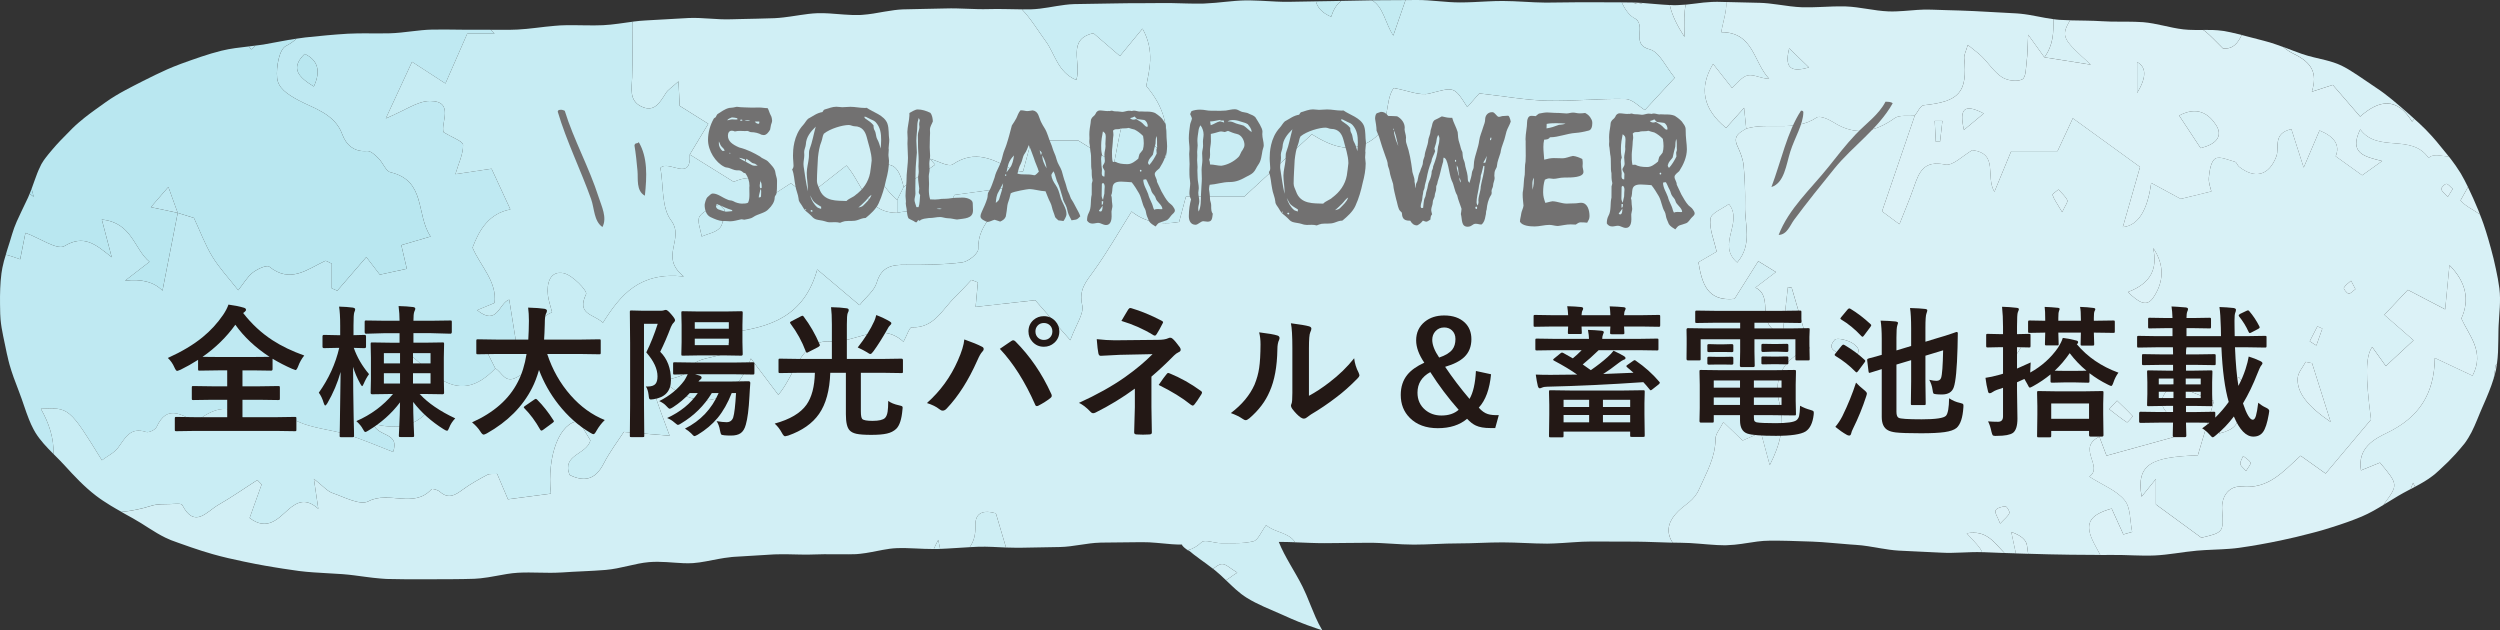 <?xml version="1.0" encoding="UTF-8"?>
<svg id="_レイヤー_2" data-name="レイヤー 2" xmlns="http://www.w3.org/2000/svg" viewBox="0 0 367.955 92.777">
  <rect x="0" y="0" width="367.955" height="92.777" fill="#333333" stroke="none"/>
  <defs>
    <style>
      .cls-1 {
        fill: #d0eff5;
      }

      .cls-1, .cls-2, .cls-3, .cls-4, .cls-5, .cls-6, .cls-7, .cls-8, .cls-9, .cls-10, .cls-11, .cls-12, .cls-13, .cls-14, .cls-15 {
        stroke-width: 0px;
      }

      .cls-2 {
        fill: #231815;
      }

      .cls-3 {
        fill: none;
      }

      .cls-4 {
        fill: #bfe9f2;
      }

      .cls-5 {
        fill: #ceeef4;
      }

      .cls-6 {
        fill-rule: evenodd;
      }

      .cls-6, .cls-12 {
        fill: #727171;
      }

      .cls-7 {
        fill: #c7ecf3;
      }

      .cls-8 {
        fill: #c9edf4;
      }

      .cls-9 {
        fill: #d8f1f6;
      }

      .cls-10 {
        fill: #b9e7f0;
      }

      .cls-11 {
        fill: #c3ebf2;
      }

      .cls-13 {
        fill: #d2eff5;
      }

      .cls-14 {
        fill: #afe4ef;
      }

      .cls-15 {
        fill: #dcf2f7;
      }
    </style>
  </defs>
  <g id="_レイヤー_1-2" data-name="レイヤー 1">
    <g>
      <g>
        <path class="cls-3" d="m127.85,29.325c.272.332.567.639.897.907-.33-.268-.625-.574-.897-.907Z"/>
        <path class="cls-3" d="m132.047,31.331c-1.433 0-2.474-.43-3.299-1.099.825.67,1.866,1.1,3.299,1.1.001-.635.001-1.27.001-1.906-0.0.635-.001,1.27-.001,1.906Z"/>
        <path class="cls-3" d="m131.838,24.774c.105.108.198.232.287.364-.088-.132-.181-.256-.287-.364Z"/>
        <path class="cls-3" d="m130.278,24.197c.252-.012.476.015.68.067-.204-.053-.428-.079-.68-.067Z"/>
        <path class="cls-13" d="m251.534,80.146c.022.002.045.004.067.005.007.001.015.001.022.001-.002-.005-.004-.009-.006-.014-.029.003-.055.004-.084.007Z"/>
        <path class="cls-13" d="m240.534,2.659c1.968,1.043-.671,3.837,2.276,4.608,1.445.378,2.4,2.636,3.685,4.173-1.667,1.803-3.012,3.258-4.399,4.757-.853-.511-1.844-1.602-2.86-1.624-3.833-.086-7.678.351-11.511.252-3.101-.079-6.19-.646-9.995-1.077-.225.255-.981,1.112-1.773,2.009-1.996-3.141-1.94-2.92-5.561-1.992-1.459.374-3.228-.457-5.273-.812-1.471,2.149-.366,5.696-3.113,7.596-2.98,2.061-5.706,1.217-8.933-.782-3.259,3.005-6.527,6.018-9.957,9.181h-8.574c-.32,1.19-.668,2.485-1,3.724q-4.154.729-6.995-1.541c-1.834,2.921-3.551,5.952-5.576,8.761-1.131,1.569-2.221,2.745-1.69,5.021.29,1.243-.903,2.831-1.755,5.163-2.063-2.353-3.557-4.055-5.165-5.889-2.818.316-5.752.645-8.771.984.098-1.06.214-2.331.331-3.602-.316-.123-.632-.246-.948-.369-.815.857-1.601,1.744-2.451,2.566-1.863,1.801-3.046,4.555-6.341,4.411-.322-.014-.697,1.189-1.211,2.126-3.441-3.137-7.036.218-10.762-.04-4.423-.306-5.111,4.881-7.654,7.855-1.51-2-2.657-3.52-4.04-5.351-2.537,6.855-7.694,7.958-12.815,3.38-0,0-0.0 0-0.0 0-.261.224-.65.485-.965.725-.315.24-.555.458-.515.598.583,2.061,1.388,4.059,2.336,6.66-2.11-.174-4.151-.343-6.741-.556-.82,1.271-2.061,2.904-2.987,4.699-1.217,2.358-2.848,2.69-4.998,1.635-1.162-3.052,2.477-2.934,3.068-5.087-.517-.859-1.129-1.874-1.705-2.832-2.76.117-4.717,4.965-4.116,10.672-2.049.27-4.119.542-6.316.831-.617-1.45-1.091-2.564-1.587-3.731-.566.039-1.09-.067-1.455.127-1.238.659-2.477,1.345-3.605,2.172-1.106.81-2.084,1.45-3.363.324-.309-.272-1.116-.516-1.249-.369-2.611,2.875-6.264.182-9.282,1.77-1.22.642-3.528-.613-5.27-1.213-.799-.275-1.425-1.053-2.755-2.092.266,1.793.415,2.8.653,4.41-1.796-1.597-3.043-1.105-4.505.193-1.406,1.248-3.041,3.125-5.604,1.155.577-1.612,1.17-3.271,1.764-4.93-.21-.218-.421-.437-.631-.655-1.908,1.228-3.771,2.532-5.736,3.659-1.699.975-3.497,3.55-5.314.012-.138-.268-1.115-.155-1.699-.132-.95.036-1.952-.028-2.836.252-1.459.462-2.927.764-4.399.907.151.085.296.175.447.259.408.227.816.455,1.229.682,1.597.879,3.092,2.021,4.767,2.836.276.134.555.262.842.375.369.146.756.272,1.131.412.591.22,1.193.425,1.795.631,1.056.362,2.122.708,3.21,1.016,1.478.418,3.0.764,4.537,1.083.544.113,1.089.223,1.636.331.044.009.087.018.131.026.91.179,1.833.337,2.76.488.189.031.378.06.566.091.243.04.486.08.73.118.772.118,1.544.237,2.323.338.709.092,1.425.154,2.142.205.566.04,1.133.075,1.702.106.865.047,1.732.092,2.597.157,1.116.084,2.232.246,3.35.395.75.1,1.501.194,2.253.251.276.021.552.051.828.06.122.004.245.003.367.006.728.02,1.456.03,2.185.035.129.001.257.005.386.006,1.179.006,2.356.004,3.527-.001,2.168-.009,4.335.002,6.466-.069.306-.01.611-.037.915-.069.38-.04.759-.09,1.136-.151.393-.063.784-.132,1.175-.204,1.073-.199,2.138-.404,3.199-.464,2.133-.121,4.247.093,6.288-.036.059-.004.12-.002.179-.006,1.023-.076,2.034-.123,3.032-.17,1.16-.055,2.302-.109,3.414-.203,2.249-.19,4.35-.976,6.381-1.148,1.759-.15,3.456.089,5.033.153.493.02.974.025,1.442-.007.641-.043,1.278-.146,1.914-.262,1.205-.22,2.406-.495,3.617-.613.058-.006.116-.018.174-.023.056-.005.112-.01.168-.015.03-.003.061-.007.091-.008,1.381-.084,2.763-.168,4.144-.251.619-.037,1.238-.079,1.857-.113.131-.007.262-.004.393-.008.001,0,.002,0,.002-0.0.533-.018,1.068-.016,1.602-.008.633.01,1.266.03,1.899.041.709.013,1.417.016,2.124-.018.436-.021.872-.028,1.308-.031,1.191-.009,2.384.022,3.575.011.377-.003.754-.006,1.131-.022.209-.009.418-.035.627-.056.003-0.0.006-.001.009-.001,1.098-.113,2.19-.366,3.285-.568.685-.126,1.37-.231,2.059-.257,1.819-.07,3.649.136,5.471.126.197-.448.41-.895.652-1.341.092.435.186.873.281,1.323.376-.016.751-.032,1.127-.055,1.074-.064,2.148-.139,3.223-.198.569-.777.884-1.783.837-3.148-.068-1.969,1.203-2.359,3.019-1.836.488,1.649.982,3.318,1.49,5.035.517.021,1.034.035,1.551.032.13-.001.261.006.391.003,1.921-.048,3.842-.067,5.764-.106.082-.002.164-.003.246-.004,1.969-.042,3.929-.592,5.899-.644.034-.001.067-.004.101-.005.79-.014,1.58-.018,2.37-.026,1.176-.01,2.352-.022,3.528-.038.038-.001.076-.001.114-.001,1.483-.021,2.934.194,4.401.299.515.037,1.032.061,1.553.055.003.003.007.006.01.009-.025.04-.042.074-.018.074.011.017.027.03.038.046.194.276.496.482.783.698.019-.005.038-.007.057-.012-.033-.038-.067-.076-.094-.109.041.036.085.067.126.102.662-.176,1.316-.54,1.965-1.156.476-.453,1.891.152,2.873.147,1.593-.009,3.238.093,4.755-.282.687-.17,1.12-1.372,1.873-2.381,1.217,1.097,3.328,1.045,4.258,2.528,1.469.055,2.962.134,4.366.129,2.182-.007,4.365-.055,6.547-.058,2.183-.003,4.365.272,6.548.272,2.183 0,4.365-.182,6.548-.179,2.184.003,4.367-.155,6.55-.15,2.183.005,4.366.179,6.549.185.333.001.666-.017.998-.029,1.85-.068,3.701-.29,5.551-.285,1.478.004,2.955.009,4.432.014.606.002,1.211.004,1.817.006.1 0.0.199.001.299.001.448.001.897.012,1.345.024,1.306.034,2.612.094,3.918.126.037.001.074.001.111.002-.078-.114-.158-.224-.229-.363-.83-1.641-.204-3.026,1.047-4.269,1.038-1.033,2.319-1.522,3.077-3.249,1.073-2.443,2.396-4.644,2.405-7.427.002-.69.631-1.378,1.154-2.435,1.083,1.037,1.953,1.87,2.835,2.714.751-.332,1.53-.677,2.691-1.19.457,1.686.836,3.087,1.303,4.81,1.601-3.159,2.254-5.942,1.42-9.131-1.035-3.959.909-6.715,4.418-8.062-.963-3.296-1.785-6.108-2.607-8.921-.188-.03-.375-.06-.562-.089-.25,2.212-.5,4.423-.783,6.936-4.261-1.293-1.078-5.445-3.993-6.866,1.341-1.018,2.038-1.547,3.011-2.286-.932-.574-1.685-1.038-2.598-1.6-1.221,1.938-2.363,3.751-3.494,5.548-4.058.409-4.788-2.314-5.307-5.39.88-.512,1.799-1.048,2.677-1.558-.376-1.734-1.112-3.364-.905-4.864.116-.841,1.792-1.467,2.706-2.147,2.197,2.731-1.876,5.951,1.226,8.609,2.285-2.672,1.102-5.579,1.156-8.285.04-1.993-.017-3.999-.208-5.982-.095-.988-.5-1.979-.924-2.895-.688-1.487.342-1.975,1.309-2.548-.079-.758-.158-1.517-.318-3.057-1.2,1.339-1.923,2.144-2.646,2.951q-5.1-4.119-1.916-9.419c.91,1.155,1.74,2.208,2.788,3.537.758-.642,1.456-1.671,2.328-1.85.882-.181,1.936.481,3.138.501-2.317-2.404-2.262-6.863-7.046-6.857.25-1.57.833-3.108.725-4.441-.446-.01-.891-.022-1.337-.032-.259-.006-.517.005-.776.017-.407.018-.813.048-1.22.092-.363.04-.726.086-1.089.132-.512.064-1.024.128-1.536.178-.241,1.022-.24,2.485-.182,4.751-1.056-1.635-1.835-3.177-2.166-4.695-1.33-.06-2.658-.207-3.987-.304-.564.238-1.015.196-1.33-.064-.112-.003-.224-.014-.336-.015-.476-.007-.952-.002-1.428-.004.459.958,1.069,1.895,1.853,2.311Z"/>
        <path class="cls-4" d="m37.592,6.71c-.32.041-.64.084-.961.121.1.146.21.295.341.451.209-.193.411-.38.62-.572Z"/>
        <path class="cls-4" d="m6.015,60.164c4.149-.207,4.223-.143,8.982,7.581.837-.632,1.838-1.097,2.406-1.878,1.047-1.44,1.794-3.05,4.092-2.283.409.137,1.363-.317,1.553-.732,1.562-3.42,3.708-1.734,5.791-.762q5.042-4.067,7.725.583c2.339-.074,4.516-1.907,7.214-.653,2.26,1.051,4.923,1.2,7.344,1.952,2.271.705,4.46,1.676,6.734,2.548,1.059-2.94-2.3-2.174-2.871-4.117,3.17.753,5.912.591,8.113-1.988-.362-3.112-5.681-4.22-3.293-8.659,3.877,3.037,7.603,8.236,13.098,2.476-.478-.953-.955-1.906-1.545-3.083,1.493-.283,2.946-.558,4.585-.869-.336-2.087-.659-4.099-.994-6.182-1.523.491-1.731,3.983-4.723,1.551.936-.388,1.639-.679,2.565-1.062.376-3.159-2.049-5.366-3.242-8.139,1.013-2.676,2.434-5.021,5.571-5.624-.88-1.903-1.732-3.745-2.771-5.991-1.527.23-3.317.499-5.323.801.478-1.619,1.164-2.969,1.131-4.302-.013-.551-1.566-1.065-2.866-1.874-.491-1.231,1.677-4.582-1.993-4.593-1.827-.005-3.659,1.383-6.513,2.566,1.478-3.19,2.571-5.548,3.86-8.329,1.806,1.171,3.073,1.992,4.916,3.188,1.067-2.437,2.098-4.793,3.21-7.334h4.029c-.201-.202-.392-.392-.576-.575-.527-.004-1.042-.01-1.578-.007-.247.002-.491-.001-.74.004-.055.001-.111,0-.166.001-.564.009-1.143-.003-1.716-.008-1.434-.013-2.887-.043-4.371-.018-2.047.035-4.125.48-6.239.546-.575.018-1.153.02-1.732.018-1.372-.005-2.754-.031-4.138.033-.127.006-.253.005-.38.013-2.074.125-4.148.329-6.225.546-.437.046-.87.115-1.303.181-.436.406-.937.77-1.537,1.07-1.012.505-1.46,3.121-1.31,4.688.144,1.505,1.436,2.389,3.157,3.317,2.174,1.172,5.327,1.956,6.435,5.007.539,1.483,1.689,2.63,3.658,2.459.532-.046,1.205.613,1.681,1.082.647.638,1.054,1.873,1.758,2.042,5.274,1.266,3.71,6.186,5.903,9.457-1.777.523-2.931.863-4.311,1.269.255,1.096.495,2.125.811,3.48-1.306.284-2.61.568-3.973.865-.743-.966-1.4-1.82-1.99-2.588-1.449,1.677-2.862,3.313-4.276,4.949-.272-.118-.544-.236-.817-.354v-3.63c-.45-.188-.808-.477-.989-.392-2.63,1.239-5.102,3.351-8.206.837-.362-.293-1.761.346-2.429.871-.812.64-1.359,1.618-2.138,2.598-1.412-1.803-2.787-3.269-3.811-4.949-1.053-1.727-1.763-3.663-2.71-5.694-.598-.185-1.49-.462-2.382-.739-.748,3.815-1.496,7.629-2.244,11.444q-1.843-1.902-5.513-1.466c1.102-.85,2.205-1.7,3.603-2.779-2.298-1.895-2.534-5.753-7.019-6.221.487,1.852.883,3.356,1.46,5.552-2.367-1.902-4.089-3.387-6.951-1.654-1.064.644-3.607-1.155-5.747-1.94-.302,1.513-.538,2.695-.777,3.89-.897-.318-1.567-.549-2.113-.681-.096.317-.199.631-.282.951-.086.327-.164.656-.229.987-.053.27-.1.54-.135.813C.021,41.707-.012,43.226.004,44.728c.004.341.012.68.019,1.019.003.15.005.301.009.451.007.266.023.531.047.795.073.821.217,1.635.383,2.445.024.119.05.238.075.357.086.412.172.824.258,1.234.028.134.057.27.084.404.043.208.09.417.13.624.024.126.064.246.091.372.09.416.186.829.302,1.234.18.631.38,1.253.601,1.869.063.177.133.352.199.529.093.246.184.493.278.738.014.037.028.074.042.111.095.25.184.5.282.75.534,1.365.936,2.758,1.459,4.061.2.499.415.986.666,1.451.088.164.176.328.273.486.735,1.195,1.702,2.192,2.676,3.168.07-2.351-.662-4.528-1.861-6.662ZM46.191,12.733c-2.231-1.364-3.537-2.667-1.344-4.802q2.929,1.385,1.344,4.802Z"/>
        <path class="cls-8" d="m25.124,74.188c.584-.022,1.562-.136,1.699.132,1.816,3.538,3.615.963,5.314-.012,1.965-1.128,3.828-2.432,5.736-3.659.21.218.421.436.631.655-.594,1.659-1.187,3.318-1.764,4.93,2.563,1.971,4.198.094,5.604-1.155,1.462-1.297,2.708-1.789,4.505-.193-.238-1.61-.388-2.617-.653-4.41,1.331,1.039,1.956,1.817,2.755,2.092,1.741.6,4.05,1.855,5.27,1.213,3.018-1.588,6.671,1.106,9.282-1.77.134-.147.94.097,1.249.369,1.28,1.127,2.257.486,3.363-.324,1.128-.826,2.367-1.513,3.605-2.172.364-.194.889-.088,1.455-.127.497,1.167.97,2.281,1.587,3.731,2.197-.289,4.267-.562,6.316-.831-.602-5.707,1.356-10.555,4.116-10.672.577.958,1.188,1.973,1.705,2.832-.591,2.152-4.23,2.035-3.068,5.087,2.15,1.055,3.782.723,4.998-1.635.926-1.796,2.167-3.429,2.987-4.699,2.59.214,4.631.382,6.741.556-.948-2.601-1.753-4.599-2.336-6.66-.039-.14.2-.358.515-.598.315-.24.705-.501.965-.725,0,0,0-0.0 0-0h-0c.725-.343,1.514-.469,2.261-.74.748-.271,1.454-.688,2.015-1.614.634-1.047,2.879-1.119,4.788-1.761.242-.729.628-1.895,1.039-3.135,5.556-.759,10.556-2.31,12.479-9.233,2.136,1.803,3.962,3.345,6.221,5.253.958-1.204,2.18-2.127,2.53-3.307.711-2.405,2.283-2.657,4.356-2.637,2.751.026,5.524-.005,8.245-.353.892-.114,2.367-1.313,2.347-1.978-.121-3.94,3.284-5.741,4.829-8.631.063-.117-.01-.307-.02-.46-2.551.35-5.13.704-8.319,1.141-1.367,3.563-5.344,1.848-8.427,2.639-1.433 0-2.474-.43-3.299-1.1-.33-.268-.625-.574-.897-.907-1.223-1.496-1.972-3.521-3.269-4.965-1.924,1.507-3.76,2.945-5.692,4.459-.72-.531-1.465-1.082-2.494-1.841-.881.57-1.868,1.209-2.871,1.858q-1.597-3.826-5.534-2.067c-2.276-1.415-4.372-2.719-6.469-4.023.251,4.111-3.098.734-4.314,1.964.465,2.661.146,5.835,1.554,7.71,2.112,2.812-1.816,5.343,1.88,8.272-6.5-.703-9.282,2.672-11.901,6.812-1.353-1.301-3.934-1.185-2.472-4.224.215-.446-1.999-2.812-3.329-3.074-1.97-.388-2.501,1.476-2.295,3.248.089.769.364,1.516.613,2.502-2.702,1.194-2.776,3.566-2.644,6.015.102,1.901-1.086,2.768-2.588,3.58-1.737.938-2.13-.788-3.121-1.32-5.495,5.76-9.221.561-13.098-2.476-2.388,4.439,2.931,5.547,3.293,8.659-2.201,2.579-4.943,2.741-8.113,1.988.571,1.943,3.93,1.177,2.871,4.117-2.274-.872-4.462-1.843-6.734-2.548-2.422-.751-5.084-.901-7.344-1.952-2.698-1.254-4.875.579-7.214.653q-2.683-4.65-7.725-.583c-2.083-.972-4.229-2.658-5.791.762-.19.415-1.144.869-1.553.732-2.298-.768-3.045.843-4.092,2.283-.567.781-1.568,1.246-2.406,1.878-4.759-7.724-4.834-7.788-8.982-7.581,1.199,2.134,1.931,4.311,1.861,6.662.108.108.215.218.323.325.44.44.877.879,1.29,1.333,1.453,1.596,2.899,3.141,4.605,4.455.69.531,1.417,1.005,2.158,1.46.534.328,1.085.638,1.636.948,1.472-.142,2.94-.445,4.399-.907.884-.28,1.886-.216,2.836-.252ZM102.966,31.858c.548-.859,1.882-1.216,2.879-1.789.273.279.546.558.819.837-.215.902-.169,2.042-.716,2.643-.613.674-1.761.86-2.677,1.259-.139-1.007-.722-2.298-.306-2.951Z"/>
        <path class="cls-15" d="m354.803,71.986c.216-.113.431-.227.646-.341-.098-.192-.193-.38-.294-.578-.127.33-.242.63-.352.918Z"/>
        <path class="cls-15" d="m350.287,68.095c-.884.361-1.815.74-2.793,1.14-.562-3.317,2.006-4.647,3.846-5.533,4.633-2.232,6.939-5.658,7.023-11.013,2.005.944,3.652,1.719,5.544,2.61,1.848-3.523-.502-5.859-1.638-8.424q1.887-4.155-1.755-7.845c-.222,2.304-.411,4.261-.628,6.505-2.408-1.256-4.19-2.186-5.497-2.868-1.26,1.337-2.321,2.462-3.461,3.671,1.046.912,2.497,2.177,4.303,3.751-1.451,1.345-2.696,2.5-4.084,3.788-.751-1.05-1.369-1.914-2.006-2.805-.974,1.383-1.01,4.227-.171,10.682-2.138,2.54-4.342,5.16-6.684,7.944-1.508-1.074-2.619-1.866-3.677-2.619-2.602,2.351-4.696,4.908-8.641,4.546-1.713-.157-3.073,1.195-2.905,3.475.241,3.271.124,3.28-3.06,4.045-2.269-1.659-4.186-3.061-6.693-4.895v-3.754c-.971,1.202-1.488,1.843-2.103,2.605-.856-4.921,1.594-5.826,8.273-6.086.811-2.727,1.553-5.225,2.374-7.984-1.699-.693-3.724-1.52-6.132-2.502-1.114,1.374-2.708,2.65-.198,4.777.673.57.493,2.146.648,2.962-3.679,1.018-6.875,1.902-10.131,2.802-.382-1.01-.691-1.825-1.054-2.786-3.421,1.655.683,4.394-1.476,5.872,1.993,1.266,4.009,2.024,5.193,3.466.912,1.111.778,3.08,1.11,4.668-.431.124-.862.249-1.294.373-.574-1.267-1.147-2.535-1.723-3.807-3.362.957-4.063,2.254-2.596,5.114.297.578.607,1.148.921,1.712.606,0,1.212.004,1.818-.004,2.079-.028,4.159.17,6.22.074,1.007-.047,2.004-.172,2.998-.308,1.064-.146,2.124-.304,3.183-.398,1.629-.145,3.259-.148,4.861-.277.45-.036.899-.078,1.344-.141,2.083-.295,4.128-.665,6.124-1.083,1.501-.314,2.968-.666,4.413-1.048.544-.144,1.095-.278,1.628-.437.525-.157,1.048-.317,1.567-.48,1.482-.467,2.933-.97,4.319-1.552.597-.251,1.167-.544,1.727-.851.504-.276.992-.574,1.48-.871.044-.064.087-.132.131-.192,2.006-2.75,2.075-2.775-.646-6.021Z"/>
        <path class="cls-15" d="m307.748,9.522c-2.865-.455-4.857-.772-6.849-1.088-.599-.833-1.198-1.665-2.39-3.322-.092,1.877-.081,2.851-.204,3.808-.124.969-.098,2.462-.649,2.751-.763.4-2.205.202-2.991-.306-1.144-.74-1.938-2.008-2.928-3.003-.528-.531-1.155-.964-2.112-1.749-.257.917-.571,1.455-.523,1.959.478,5.03-.706,6.369-5.971,6.92-.485.051-.876.999-1.311,1.531-1.564,4.572-3.129,9.145-4.819,14.087.449.331,1.298.959,2.561,1.892.785-2,1.509-3.677,2.103-5.398.765-2.216,1.443-4.059,4.622-3.379,1.124.241,2.64-1.349,4.018-2.126,3.905.527,1.882,3.828,3.232,6.139.818-1.982,1.636-3.963,2.473-5.989h6.82c.69-1.484,1.406-3.023,2.251-4.84,3.265,2.365,6.341,4.594,9.895,7.17-.74,2.584-1.626,5.678-2.534,8.85q3.339-.334,4.176-6.507c1.664.902,3.218,1.744,4.346,2.355,1.564-.382,2.867-.701,4.512-1.103-.078-.382-.45-1.241-.372-2.056.094-.987.301-2.384.955-2.778.644-.388,1.92.218,2.895.478.243.065.351.529.593.719,2.389,1.881,4.426,1.268,5.486-1.504.503-1.316-.603-3.383,2.217-4.028.52,1.624,1.044,3.261,1.81,5.656.97-2.271,1.649-3.86,2.331-5.457q3.377,1.385,2.38,3.8c1.225.879,2.401,1.723,3.9,2.798.602-.43,1.571-1.122,2.938-2.098-2.611-.654-4.939-1.119-3.224-4.664,2.581,3.524,7.527.542,10.058,4.209.771-.722,1.923-.216,2.967-.22-.081-.103-.16-.208-.242-.31-.441-.546-.886-1.084-1.322-1.618-.084-.103-.171-.206-.254-.309-.212-.263-.438-.51-.661-.759-.597-.669-1.224-1.296-1.87-1.894-.239-.222-.483-.431-.725-.648-.108.14-.208.27-.317.412-2.236-3.635-4.849-3.237-7.644-.741-1.402-1.622-2.617-3.027-4.03-4.662-.861.279-1.833.595-3.08 1.0.857-2.749-.002-4.276-2.641-5.556-.565-.274-1.091-.628-1.599-1.035-.336-.124-.672-.245-1.011-.361-.601-.207-1.207-.401-1.826-.553-.802-.197-1.604-.413-2.408-.625-.28-.074-.56-.148-.84-.22-.542,1.135-1.236,2.139-2.763,1.976-1.04-1.016-1.76-1.826-2.59-2.5-.096-.078-.202-.143-.304-.214-.728.004-1.457.013-2.178-.029-.254-.015-.508-.034-.761-.064-1.986-.231-3.925-.895-5.911-1.056-.392-.032-.784-.044-1.177-.057-1.611-.05-3.226.02-4.818-.082-1.584-.102-3.174-.09-4.76-.132-1.447,2.434-1.016,2.835,3.068,6.537Zm-22.207,11.337c-.209.002-.417.003-.626.005-.053-1.023-.106-2.046-.159-3.069.377.001.755.002,1.132.003l-.347,3.061Zm3.517-1.736c-.68-2.963-.097-4.01,2.914-2.419-.849.704-1.697,1.409-2.914,2.419Zm37.096-.739c1.098,1.7-.021,2.866-2.264,3.416-.972-1.476-1.996-3.03-3.155-4.789,2.648-1.437,4.362-.262,5.419,1.374Zm-11.612-9.248q2.095,1.108,0,4.553v-4.553Z"/>
        <path class="cls-15" d="m289.462,78.499c.893,1.002,1.525,1.573,1.988,2.258.113.167.197.343.288.516.111.003.222-.002.333.003.973.048,1.954.084,2.937.118-1.546-1.594-2.651-3.424-5.547-2.896Z"/>
        <path class="cls-15" d="m364.994,31.554c-.078-.201-.146-.408-.228-.607-.478-1.147-.979-2.294-1.523-3.408-.361.644-.728,1.298-1.103,1.967.707.833,1.883,1.36,2.854,2.048Z"/>
        <path class="cls-15" d="m296.024,78.301c.208.98.412,1.942.669,3.15.569.018,1.135.036,1.707.055.035.001.071.001.106.002-.061-.338-.115-.731-.17-1.2q-.146-1.246-2.312-2.008Z"/>
        <path class="cls-1" d="m93.04,11.417c-.048,1.591-.464,3.342,1.295,4.226,1.971.99,2.8-.579,3.677-1.958.31-.487.865-.816,1.853-1.711.076,1.573.121,2.509.173,3.604,1.222.766,2.538,1.591,4.21,2.64-.986,1.637-1.856,3.081-2.726,4.526,2.097,1.304,4.194,2.608,6.469,4.023q3.937-1.759,5.534,2.067c1.003-.649,1.99-1.288,2.871-1.858,1.028.759,1.774,1.31,2.494,1.841,1.933-1.514,3.768-2.952,5.692-4.459,1.297,1.443,2.046,3.469,3.269,4.965.272.332.567.639.897.907.825.67,1.866,1.1,3.299,1.099.001-.635.001-1.27.001-1.906q-2.278-1.902-3.22-4.876c.561-.222,1.039-.333,1.45-.352.252-.012.476.015.68.067.129.033.253.075.365.131.194.096.364.225.515.379.105.108.198.232.287.364.417.622.66,1.482.878,2.378,1.541-1.093,3.083-2.186,4.624-3.279-.256-.292-.511-.584-.767-.875,1.15.311,2.734,1.262,3.378.826,3.291-2.231,5.998-.711,8.823.801.382.204.892.169,1.505.271.448-1.666.876-3.26,1.231-4.582h6.893c1.228.759,3.046,1.883,5.298,3.276.46-2.299.707-3.983,1.163-5.609.216-.769,1.017-2.082,1.236-2.02.945.266,2.03.768,2.565,1.534.479.685.128,1.898.469,2.747.297.741,1.049,1.299,2.176,2.606.497-4.402-.212-7.408-2.888-10.548.356-2.141,1.352-5.034-.556-8.447-1.203,1.46-2.096,2.545-3.321,4.032-1.298-1.117-2.555-2.197-3.904-3.358-3.985.891-1.704,4.358-2.514,6.889-2.758-1.16-3.129-3.842-4.505-5.714-1.139-1.549-2.192-3.336-3.506-4.685-1.636-.01-3.275-.089-4.91-.038-2.101.066-4.213-.166-6.315-.096-2.101.07-4.206.063-6.308.137-.411.015-.821.058-1.231.109-.497.063-.993.14-1.489.228-1.076.19-2.152.395-3.232.466-.111.007-.221.019-.331.023-1.516.057-3.043-.145-4.566-.233-.586-.034-1.172-.053-1.756-.03-.826.032-1.648.144-2.47.267-.164.025-.328.05-.492.075-.661.102-1.322.2-1.983.277-.446.051-.892.095-1.339.113-1.71.07-3.423.083-5.135.13-.391.011-.781.014-1.172.03-1.071.045-2.147-.027-3.223-.097-1.035-.068-2.07-.133-3.1-.088-.581.025-1.161.064-1.741.098-1.09.064-2.181.123-3.271.185-.429.024-.857.054-1.286.073-.587.026-1.173.088-1.759.16-.033.004-.067.009-.1.014-.045.064-.086.123-.134.191,0,3.176.054,5.611-.019,8.043Z"/>
        <path class="cls-10" d="m3.746,34.271c2.141.785,4.684,2.584,5.747,1.94,2.862-1.733,4.584-.248,6.951,1.654-.578-2.196-.973-3.7-1.46-5.552,4.486.468,4.721,4.326,7.019,6.221-1.398,1.078-2.501,1.928-3.603,2.779q3.67-.436,5.513,1.466c.748-3.815,1.496-7.629,2.244-11.444.892.277,1.784.554,2.382.739.947,2.031,1.657,3.967,2.71,5.694,1.024,1.68,2.399,3.146,3.811,4.949.779-.98,1.326-1.958,2.138-2.598.667-.526,2.067-1.164,2.429-.871,3.104,2.514,5.576.402,8.206-.837.181-.086.539.204.989.392v3.63c.272.118.544.236.817.354,1.413-1.636,2.827-3.272,4.276-4.949.591.768,1.248,1.622,1.99,2.588,1.363-.297,2.667-.58,3.973-.865-.316-1.356-.556-2.384-.811-3.48,1.38-.406,2.533-.746,4.311-1.269-2.192-3.271-.629-8.191-5.903-9.457-.704-.169-1.111-1.404-1.758-2.042-.476-.47-1.149-1.128-1.681-1.082-1.969.171-3.119-.976-3.658-2.459-1.108-3.051-4.261-3.835-6.435-5.007-1.721-.927-3.013-1.812-3.157-3.317-.15-1.567.299-4.183,1.31-4.688.601-.3,1.102-.664,1.537-1.07-.814.124-1.626.264-2.434.419-.205.039-.41.074-.615.113-.6.115-1.2.231-1.802.331-.165.027-.331.045-.497.069-.231.034-.462.06-.693.089-.208.192-.411.379-.62.572-.131-.156-.241-.305-.341-.451-1.359.158-2.714.305-4.031.631-2.038.505-3.994,1.222-5.942,1.92-.082.029-.16.064-.241.094-1.231.455-2.414.991-3.582,1.558-.618.3-1.233.606-1.847.918-.852.434-1.702.863-2.538,1.315-.987.533-1.954,1.1-2.874,1.758-1.035.741-2.092,1.476-3.104,2.276-.303.24-.602.485-.894.741-.314.274-.626.55-.922.847-.459.462-.927.94-1.393,1.419-.123.127-.246.248-.369.376-.009.009-.017.019-.026.028-.393.411-.773.839-1.146,1.275-.197.23-.394.459-.584.697-.233.293-.467.583-.684.89-.035.049-.063.103-.096.153h-0c-.093.141-.185.283-.269.43-.066.118-.114.248-.175.369-.32.638-.571,1.322-.816,2.014-.052.148-.108.294-.16.443-.093.266-.189.531-.286.795.099.385.201.78.307,1.192-.207-.16-.402-.311-.596-.461-.077.187-.148.377-.232.56-.312.672-.639,1.341-.961,2.013-.222.463-.445.926-.649,1.398-.018.042-.04.083-.058.125-.26.61-.503,1.228-.687,1.874-.104.366-.217.732-.333,1.099-.118.372-.237.745-.356,1.118-.083.26-.154.523-.233.783.546.132,1.217.363,2.113.681.239-1.195.475-2.377.777-3.89Zm21.031-6.755c.581,1.61.979,2.713,1.377,3.815.001 0.0.002 0.0.003.001l-.002.002c-0-.001-.001-.002-.001-.003-1.127-.241-2.254-.482-3.945-.843,1.049-1.214,1.613-1.866,2.568-2.972Z"/>
        <path class="cls-7" d="m68.77,4.954c-1.112,2.541-2.143,4.897-3.21,7.334-1.843-1.195-3.11-2.016-4.916-3.188-1.289,2.781-2.382,5.139-3.86,8.329,2.854-1.183,4.686-2.571,6.513-2.566,3.67.011,1.502,3.362,1.993,4.593,1.3.809,2.853,1.323,2.866,1.874.032,1.333-.654,2.683-1.131,4.302,2.006-.302,3.796-.571,5.323-.801,1.039,2.246,1.891,4.088,2.771,5.991-3.137.603-4.559,2.948-5.571,5.624,1.193,2.773,3.618,4.98,3.242,8.139-.925.383-1.628.674-2.565,1.062,2.991,2.432,3.199-1.06,4.723-1.551.335,2.084.659,4.095.994,6.182-1.639.31-3.091.586-4.585.869.59,1.177,1.067,2.13,1.545,3.083.992.531,1.384,2.258,3.121,1.32,1.503-.812,2.691-1.679,2.588-3.58-.132-2.449-.058-4.821,2.644-6.015-.248-.986-.523-1.733-.613-2.502-.206-1.773.326-3.637,2.295-3.248,1.33.262,3.544,2.628,3.329,3.074-1.462,3.039,1.118,2.923,2.472,4.224,2.619-4.14,5.402-7.515,11.901-6.812-3.696-2.929.232-5.459-1.88-8.272-1.408-1.876-1.088-5.049-1.554-7.71,1.216-1.231,4.565,2.147,4.314-1.964.87-1.445,1.74-2.889,2.726-4.526-1.672-1.048-2.988-1.874-4.21-2.64-.053-1.095-.098-2.032-.173-3.604-.988.894-1.543,1.224-1.853,1.711-.877,1.378-1.705,2.948-3.677,1.958-1.759-.883-1.343-2.635-1.295-4.226.073-2.432.019-4.867.019-8.043.048-.068.089-.127.134-.191-1.474.187-2.945.455-4.425.523-.848.039-1.698.033-2.548.021-1.256-.018-2.513-.05-3.766.009-.281.013-.561.043-.842.066-1.817.148-3.627.458-5.449.546-.669.032-1.354.039-2.045.039-.619 0-1.262-.003-1.896-.008.185.183.376.373.576.575h-4.029Z"/>
        <path class="cls-9" d="m357.443,23.245c-2.531-3.666-7.477-.684-10.058-4.209-1.715,3.545.614,4.011,3.224,4.664-1.367.976-2.336,1.668-2.938,2.098-1.499-1.075-2.674-1.919-3.9-2.798q.997-2.414-2.38-3.8c-.682,1.597-1.361,3.187-2.331,5.457-.766-2.394-1.29-4.032-1.81-5.656-2.82.645-1.714,2.713-2.217,4.028-1.06,2.772-3.097,3.385-5.486,1.504-.241-.19-.35-.654-.593-.719-.975-.26-2.251-.865-2.895-.478-.654.394-.861,1.791-.955,2.778-.078.816.293,1.674.372,2.056-1.645.402-2.948.721-4.512,1.103-1.128-.611-2.682-1.454-4.346-2.355q-.837,6.172-4.176,6.507c.908-3.172,1.794-6.265,2.534-8.85-3.555-2.575-6.631-4.804-9.895-7.17-.845,1.817-1.561,3.356-2.251,4.84h-6.82c-.836,2.026-1.655,4.008-2.473,5.989-1.35-2.31.673-5.612-3.232-6.139-1.379.777-2.894,2.366-4.018,2.126-3.179-.68-3.857,1.162-4.622,3.379-.594,1.722-1.318,3.398-2.103,5.398-1.263-.933-2.113-1.561-2.561-1.892,1.691-4.942,3.255-9.514,4.819-14.087-1.002.104-2.249-.137-2.962.372-2.92,2.085-5.778,2.653-8.961.632-.732-.464-2.039-1.047-2.512-.729-3.247,2.185-6.998.649-10.367,1.632-.967.573-1.997,1.061-1.309,2.548.424.916.828,1.907.924,2.895.191,1.983.248,3.989.208,5.982-.054,2.706,1.128,5.614-1.156,8.285-3.101-2.658.972-5.878-1.226-8.609-.914.68-2.59,1.306-2.706,2.147-.207,1.5.529,3.13.905,4.864-.878.511-1.797,1.046-2.677,1.558.519,3.076,1.249,5.799,5.307,5.39,1.132-1.797,2.274-3.61,3.494-5.548.912.562,1.665,1.026,2.598,1.6-.973.739-1.67,1.268-3.011,2.286,2.914,1.42-.268,5.573,3.993,6.866.284-2.512.534-4.724.783-6.936.187.03.375.06.562.089.822,2.813,1.644,5.625,2.607,8.921-3.509,1.347-5.453,4.103-4.418,8.062.833,3.189.18,5.971-1.42,9.131-.467-1.723-.846-3.123-1.303-4.81-1.16.513-1.94.858-2.691,1.19-.882-.844-1.753-1.678-2.835-2.714-.523,1.056-1.152,1.744-1.154,2.435-.009,2.783-1.332,4.985-2.405,7.427-.759,1.727-2.039,2.216-3.077,3.249-1.251,1.244-1.877,2.628-1.047,4.269.071.139.15.249.229.363.07.001.139.002.209.004.321.007.641.016.962.016.917.002,1.835.067,2.752.142.474.038.948.078,1.422.115.029-.003.055-.004.084-.007.002.005.004.009.006.014.761.059,1.522.108,2.282.109.113 0.0.226-.013.339-.017.696-.021,1.391-.092,2.087-.193.174-.025.348-.053.522-.08,1.198-.185,2.395-.389,3.593-.389,1.826-.018,3.82.05,5.925.126.14.005.275.01.416.015.001 0.0.003 0.0.004 0,1.78.064,3.65.287,5.593.423.029.002.058.004.088.006.213.015.423.033.638.045,1.209.067,2.439.302,3.692.512.854.143,1.716.278,2.597.333,2.055.127,4.172.178,6.326.304,1.963.115,3.984-.137,6.011-.074-.09-.174-.174-.349-.288-.516-.464-.685-1.096-1.256-1.988-2.258,2.896-.529,4.001,1.302,5.547,2.896.559.019,1.122.038,1.684.056-.257-1.208-.461-2.17-.669-3.15q2.166.762,2.312,2.008c.055.47.109.863.17,1.2,2.064.069,4.138.114,6.222.142,1.464.019,2.929.031,4.393.032-.314-.564-.624-1.133-.921-1.712-1.467-2.86-.766-4.158,2.596-5.114.576,1.272,1.149,2.54,1.723,3.807.431-.124.862-.249,1.294-.373-.331-1.588-.198-3.557-1.11-4.668-1.184-1.442-3.2-2.201-5.193-3.466,2.159-1.478-1.945-4.217,1.476-5.872.364.961.672,1.776,1.054,2.786,3.256-.901,6.453-1.785,10.131-2.802-.155-.816.024-2.392-.648-2.962-2.511-2.127-.917-3.403.198-4.777,2.408.983,4.433,1.809,6.132,2.502-.82,2.759-1.563,5.256-2.374,7.984-6.679.26-9.128,1.165-8.273,6.086.615-.762,1.133-1.403,2.103-2.605v3.754c2.507,1.834,4.424,3.236,6.693,4.895,3.184-.766,3.301-.774,3.06-4.045-.168-2.28,1.192-3.632,2.905-3.475,3.945.362,6.038-2.195,8.641-4.546,1.058.753,2.169,1.545,3.677,2.619,2.343-2.784,4.547-5.403,6.684-7.944-.839-6.455-.803-9.299.171-10.682.637.89,1.255,1.754,2.006,2.805,1.388-1.288,2.634-2.443,4.084-3.788-1.805-1.574-3.256-2.839-4.303-3.751,1.14-1.209,2.201-2.334,3.461-3.671,1.307.682,3.09,1.612,5.497,2.868.217-2.244.405-4.201.628-6.505q3.642,3.69,1.755,7.845c1.135,2.564,3.485,4.9,1.638,8.424-1.892-.891-3.538-1.666-5.544-2.61-.083,5.355-2.39,8.781-7.023,11.013-1.84.887-4.408,2.216-3.846,5.533.978-.399,1.909-.779,2.793-1.14,2.722,3.246,2.652,3.271.646,6.021-.044.06-.087.127-.131.192.74-.45,1.472-.905,2.204-1.339.475-.281.962-.543,1.451-.801.116-.061.231-.121.346-.182.111-.288.226-.588.352-.918.101.198.196.386.294.578.91-.484,1.8-.986,2.595-1.605.111-.086.224-.169.331-.26.215-.183.424-.377.635-.567.203-.182.397-.377.596-.565.24-.226.484-.447.718-.681.381-.38.754-.768,1.115-1.167.233-.258.459-.52.682-.784.208-.246.419-.49.617-.742.077-.098.145-.203.218-.304.122-.17.232-.349.341-.527.046-.076.086-.156.131-.233.115-.196.23-.391.334-.593.614-1.198,1.07-2.492,1.614-3.711.053-.12.105-.241.158-.361.126-.285.25-.573.373-.86.143-.332.28-.668.414-1.004.263-.655.502-1.32.708-1.998.092-.634.192-1.266.279-1.887.013-.091.086-.176.196-.26.076-.56.13-1.125.156-1.695.052-1.135.039-2.285.069-3.44.004-.156.012-.313.019-.47.083-1.811.345-3.654.112-5.482-.123-.961-.309-1.921-.517-2.879-.108-.5-.214-1-.337-1.497,0-0-0-0-0-0-.093-.376-.192-.749-.292-1.122-.03-.113-.058-.226-.088-.339-.089-.331-.184-.661-.278-.992-.044-.156-.086-.313-.132-.469-.213-.731-.442-1.458-.689-2.178-.165-.48-.351-.95-.535-1.421-.971-.687-2.148-1.215-2.854-2.048.375-.669.742-1.323,1.103-1.967-.331-.678-.675-1.347-1.05-1.988-.06-.103-.13-.2-.193-.301-.362-.584-.757-1.145-1.173-1.689-.012-.015-.022-.031-.034-.046-.126-.165-.255-.327-.382-.49-1.045.004-2.196-.502-2.967.22Zm-85.622,30.159c.241-1.666-3.583-1.337-1.789-3.392.318-.364,2.051.053,2.775.59,1.855,1.374-.265,1.928-.986,2.802Zm23.923,22.106c-.182.466-.673.811-1.357,1.554-.362-.957-.828-1.588-.671-1.94.162-.361.925-.563,1.44-.598.19-.013.679.749.587.984Zm.04-21.769c-.87-3.145.944-3.467,1.697-4.459.275.175.549.35.824.525-.67,1.045-1.34,2.091-2.521,3.934Zm7.73-22.52c-.813-1.386-1.223-1.917-1.413-2.518-.051-.163.561-.536.869-.812.45.517,1.008.981,1.299,1.575.124.252-.313.779-.755,1.755Zm9.544,30.948c-.91-.598-1.76-1.286-2.624-1.953.385-.416.77-.833,1.156-1.249.782.752,1.575,1.493,2.304,2.293.028.03-.776.948-.835.909Zm3.861-18.362c-.961,1.417-2.111.745-3.718-.824,3.437-1.308,4.374-3.468,3.702-6.49,1.736,2.562,1.558,5.039.016,7.315Zm9.694,19.997c.477-1.209.954-2.419,1.431-3.628.398.154.795.308,1.193.463.54,1.727-.519,2.668-2.624,3.166Zm2.298-5.956c-.369-.674-.813-1.241-.718-1.353.346-.411.872-.669,1.33-.985.214.331.678.775.59.97-.208.462-.678.805-1.203,1.368Zm1.667,11.473c-.382-.45-.801-.725-.835-1.041-.04-.368.257-.773.408-1.162.38.317.876.573,1.088.977.1.191-.344.668-.661,1.225Zm10.5-21.279c.244.103.488.207.731.311-.295.833-.59,1.667-.885,2.5-.325-.208-.65-.416-.975-.624.376-.729.752-1.458,1.129-2.187Zm-2.898,7.595c.057-.816.764-1.586,1.174-2.377.313.065.625.13.938.195.872,2.754,1.744,5.509,2.739,8.65-3.426-2.331-5-4.351-4.851-6.468Zm7.493-12.421c-.302-.074-.77-.72-.694-.858.229-.415.687-.703,1.055-1.041.191.37.382.74.642,1.242-.387.271-.757.717-1.004.657Zm15.327-15.41c-.294.47-.511.817-.728,1.165-.342-.361-.774-.681-.975-1.109-.065-.139.45-.759.745-.796.264-.033.59.435.958.74Z"/>
        <path class="cls-5" d="m143.559,77.386c.047,1.365-.268,2.371-.837,3.148.423-.023.847-.052,1.27-.064,1.356-.04,2.716.06,4.075.115-.508-1.716-1.002-3.386-1.49-5.035-1.816-.523-3.087-.133-3.019,1.836Z"/>
        <path class="cls-5" d="m137.439,80.804c.183-.001.367.007.55.001.128-.004.256-.013.384-.019-.096-.45-.189-.888-.281-1.323-.243.446-.456.893-.652,1.341Z"/>
        <path class="cls-5" d="m186.353,77.284c-.753,1.009-1.186,2.211-1.873,2.381-1.517.375-3.162.274-4.755.282-.982.005-2.397-.6-2.873-.147-.648.617-1.303.98-1.965,1.156,1.163.99,2.445,1.822,3.661,2.769.436-.335.872-.691,1.317-.703.579-.015,1.176.623,2.242,1.26-.708.424-1.244.883-1.665,1.114.973.937,1.934,1.893,3.069,2.596,1.591.986,3.371,1.665,5.087,2.429.032.014.065.028.097.042.142.063.286.124.427.189.676.313,1.323.588,1.968.85.845.344,1.702.654,2.591.956.311.106.611.214.937.318-.382-.637-.698-1.282-.987-1.932-.485-1.088-.89-2.192-1.369-3.302-.169-.392-.347-.785-.542-1.178-1.076-2.173-2.611-4.352-3.509-6.604.779-.004,1.588.021,2.403.052-.931-1.483-3.041-1.431-4.258-2.528Z"/>
        <path class="cls-5" d="m175.071,81.193c-.088-.088-.155-.162-.216-.23-.019.005-.038.008-.057.012.094.071.186.142.273.218Z"/>
        <path class="cls-8" d="m158.414,11.779c.811-2.531-1.471-5.997,2.514-6.889,1.349,1.161,2.606,2.242,3.904,3.358,1.225-1.487,2.118-2.572,3.321-4.032,1.909,3.412.912,6.305.556,8.447,2.676,3.14,3.385,6.146,2.888,10.548-1.127-1.307-1.878-1.865-2.176-2.606-.341-.849.009-2.062-.469-2.747-.535-.766-1.62-1.268-2.565-1.534-.219-.062-1.02,1.251-1.236,2.02-.456,1.626-.703,3.311-1.163,5.609-2.252-1.393-4.071-2.517-5.298-3.276h-6.893c-.355,1.322-.783,2.916-1.231,4.582-.613-.103-1.123-.067-1.505-.271-2.825-1.513-5.532-3.032-8.823-.801-.644.436-2.228-.514-3.378-.826.256.292.511.584.767.875-1.542,1.093-3.083,2.186-4.624,3.279,0,0.0 0.0 0.0 0.0 0-.318.636-.637,1.272-.955,1.909-0.0.635-.001,1.27-.001,1.906,3.083-.791,7.059.924,8.427-2.639,3.189-.438,5.768-.791,8.319-1.141.01.152.083.342.02.46-1.545,2.89-4.95,4.69-4.829,8.631.02.665-1.455,1.864-2.347,1.978-2.72.347-5.494.379-8.245.353-2.073-.02-3.646.233-4.356,2.637-.349,1.181-1.571,2.103-2.53,3.307-2.26-1.908-4.086-3.45-6.221-5.253-1.923,6.923-6.923,8.474-12.479,9.233-.411,1.239-.797,2.406-1.039,3.135-1.909.642-4.154.714-4.788,1.761-.56.926-1.267,1.343-2.015,1.614-.748.271-1.537.396-2.261.74h0c5.121,4.578,10.278,3.476,12.815-3.38,1.382,1.831,2.53,3.351,4.04,5.351,2.543-2.974,3.232-8.162,7.654-7.855,3.726.258,7.321-3.098,10.762.04.514-.936.889-2.14,1.211-2.126,3.295.144,4.478-2.61,6.341-4.411.85-.821,1.636-1.708,2.451-2.566.316.123.632.246.948.369-.117,1.271-.233,2.542-.331,3.602,3.019-.339,5.954-.668,8.771-.984,1.609,1.834,3.102,3.537,5.165,5.889.853-2.332,2.045-3.92,1.755-5.163-.531-2.276.559-3.452,1.69-5.021,2.025-2.809,3.742-5.84,5.576-8.761q2.841,2.27,6.995,1.541c.333-1.239.68-2.533,1-3.724h8.574c3.43-3.162,6.699-6.176,9.957-9.181,3.227,1.999,5.954,2.843,8.933.782,2.747-1.9,1.642-5.447,3.113-7.596,2.045.355,3.813,1.186,5.273.812,3.621-.929,3.564-1.15,5.561,1.992.792-.898,1.548-1.754,1.773-2.009,3.805.431,6.893.997,9.995,1.077,3.832.098,7.677-.338,11.511-.252,1.015.023,2.006,1.113,2.86,1.624,1.387-1.5,2.732-2.954,4.399-4.757-1.286-1.537-2.24-3.795-3.685-4.173-2.947-.77-.309-3.564-2.276-4.608-.785-.416-1.394-1.353-1.853-2.311-.969-.005-1.937-.01-2.906-.009-.658.001-1.317.004-1.975-.003-1.901-.02-3.801.041-5.701.044-.065 0-.13.002-.194.002-.138-0-.276.005-.413.004-2.103-.015-4.205-.233-6.308-.24-.751-.002-1.501.027-2.252.062-.055.003-.111.006-.166.008-1.297.063-2.594.144-3.891.144-2.103.001-4.207-.367-6.309-.359-.564.002-1.129.007-1.693.011-.607,1.755-1.21,3.496-1.809,5.229-1.216-1.892-1.424-4.156-3.114-5.194-1.514.015-3.027.055-4.541.086-.686.511-1.158,1.303-1.491,2.339-1.393-.603-2.013-1.392-2.248-2.273-1.343.025-2.687.053-4.03.071-.59.008-1.18-.01-1.771-.036-.254-.011-.508-.026-.762-.04-1-.053-2-.115-2.999-.13-.26-.004-.521-.009-.781-.005-1.988.032-3.97.382-5.957.455-.115.004-.23.017-.345.019-1.555.03-3.111-.052-4.667-.079-.548-.009-1.097-.012-1.645-0-.893.019-1.786.018-2.679.018-1.21 0-2.421-.001-3.631.029-1.911.046-3.824.053-5.736.096-.191.004-.382.005-.572.01-.446.012-.891.054-1.336.108-1.652.2-3.297.608-4.954.657-.467.014-.934.014-1.402.011,1.314,1.348,2.368,3.135,3.506,4.685,1.376,1.872,1.747,4.554,4.505,5.714Z"/>
        <path class="cls-9" d="m253.342,4.735c4.784-.006,4.729,4.453,7.046,6.857-1.202-.02-2.256-.682-3.138-.501-.872.179-1.57,1.208-2.328,1.85-1.048-1.329-1.878-2.382-2.788-3.537q-3.183,5.301,1.916,9.419c.723-.807,1.446-1.613,2.646-2.951.16,1.541.239,2.299.318,3.057,3.37-.983,7.12.553,10.367-1.632.473-.318,1.78.265,2.512.729,3.183,2.02,6.041,1.452,8.961-.632.713-.509,1.96-.268,2.962-.372.435-.532.826-1.48,1.311-1.531,5.264-.552,6.449-1.891,5.971-6.92-.048-.503.266-1.041.523-1.959.958.785,1.584,1.218,2.112,1.749.99.996,1.785,2.264,2.928,3.003.785.508,2.228.706,2.991.306.551-.289.525-1.782.649-2.751.123-.957.111-1.931.204-3.808,1.192,1.657,1.791,2.49,2.39,3.322,1.297-1.748,1.379-3.667,1.311-5.616-1.624-.209-3.233-.647-4.859-.801-.162-.015-.323-.033-.485-.042-2.101-.114-4.201-.239-6.301-.342-1.429-.071-2.859-.106-4.289-.147-.673-.019-1.346-.036-2.018-.066-1.351-.06-2.71.097-4.067.195-.754.055-1.507.092-2.258.062-2.102-.084-4.184-.657-6.285-.731-.068-.002-.136,0-.204-0-.011-0-.022 0-.032-0-1.08-.026-2.163.024-3.246.074-.145.007-.289.01-.434.016h-0c-.715.029-1.43.051-2.144.038-.085-.002-.171.003-.256 0-1.236-.038-2.468-.235-3.701-.405-.863-.119-1.726-.229-2.592-.252-.293-.008-.585-.014-.878-.021-1.365-.035-2.729-.067-4.094-.099.107,1.333-.475,2.871-.725,4.441Zm9.994,2.378c1.243,1.202,2.077,2.007,2.911,2.813-2.281.636-3.742.452-2.911-2.813Z"/>
        <path class="cls-9" d="m241.774.432c-.443-.032-.887-.051-1.33-.064.315.26.767.303,1.33.064Z"/>
        <path class="cls-9" d="m248.109.68c-.003 0-.007.001-.01.001-.397.039-.795.063-1.191.075-.155.005-.31.013-.465.011-.011-0-.022.001-.033.001-.216-.004-.433-.022-.649-.032.332,1.518,1.11,3.061,2.166,4.695-.058-2.266-.059-3.729.182-4.751Z"/>
        <path class="cls-14" d="m4.655,27.78c-.09.247-.19.488-.289.731.193.15.388.301.596.461-.106-.411-.208-.807-.307-1.192Z"/>
        <path class="cls-10" d="m44.846,7.931c-2.193,2.135-.886,3.438,1.344,4.802q1.585-3.417-1.344-4.802Z"/>
        <path class="cls-7" d="m105.948,33.55c.546-.601.5-1.741.716-2.643-.273-.279-.546-.558-.819-.837-.996.573-2.331.93-2.879,1.789-.416.653.167,1.944.306,2.951.915-.399,2.064-.585,2.677-1.259Z"/>
        <path class="cls-9" d="m340.264,13.494c1.248-.405,2.22-.72,3.08-1,1.413,1.635,2.628,3.039,4.03,4.662,2.795-2.496,5.408-2.893,7.644.741.109-.142.209-.272.317-.412-.322-.289-.642-.583-.966-.863-1.541-1.332-3.028-2.657-4.675-3.727-1.222-.794-2.399-1.668-3.629-2.423-.135-.083-.268-.171-.405-.251-.342-.199-.685-.397-1.04-.567-.75-.36-1.549-.6-2.362-.807-1.145-.291-2.316-.515-3.418-.898-.887-.308-1.762-.655-2.641-.986-.058-.022-.117-.041-.175-.063.509.408,1.035.762,1.599,1.035,2.639,1.281,3.498,2.808,2.641,5.556Z"/>
        <path class="cls-9" d="m300.899,8.433c1.992.316,3.984.633,6.849,1.088-4.085-3.702-4.515-4.104-3.068-6.537-.517-.013-1.033-.032-1.548-.063-.308-.018-.615-.065-.922-.104.068,1.95-.014,3.868-1.311,5.616Z"/>
        <path class="cls-9" d="m327.178,7.118c1.527.163,2.221-.841,2.763-1.976-.056-.014-.112-.03-.169-.044-.476-.12-.955-.232-1.434-.335-.326-.07-.653-.139-.981-.195-.046-.008-.093-.011-.139-.018-.024-.004-.048-.005-.072-.009-.94-.139-1.9-.142-2.862-.137.101.071.208.136.304.214.83.674,1.55,1.484,2.59,2.5Z"/>
        <path class="cls-9" d="m326.153,18.384c-1.057-1.636-2.771-2.81-5.419-1.374,1.159,1.759,2.182,3.313,3.155,4.789,2.243-.549,3.363-1.716,2.264-3.416Z"/>
        <path class="cls-9" d="m289.057,19.123c1.217-1.01,2.065-1.715,2.914-2.419-3.011-1.591-3.593-.544-2.914,2.419Z"/>
        <path class="cls-9" d="m314.542,9.136v4.553q2.095-3.445,0-4.553Z"/>
        <path class="cls-9" d="m284.915,20.864c.209-.002.417-.003.626-.005l.347-3.061c-.377-.001-.755-.002-1.132-.003.053,1.023.106,2.046.159,3.069Z"/>
        <path class="cls-8" d="m133.003,27.516c-.218-.896-.461-1.756-.878-2.378-.088-.132-.181-.256-.287-.364-.151-.155-.321-.283-.515-.379-.113-.056-.236-.098-.365-.131-.205-.053-.428-.079-.68-.067-.411.019-.89.13-1.45.352q.942,2.974,3.22,4.876c.318-.636.637-1.272.955-1.909,0-0-0-0-0-0Z"/>
        <path class="cls-4" d="m24.778,27.516c-.955,1.105-1.519,1.757-2.568,2.972,1.69.361,2.818.602,3.945.843-.398-1.102-.796-2.204-1.377-3.815Z"/>
        <polygon class="cls-4" points="26.158 31.332 26.154 31.331 26.155 31.334 26.158 31.332"/>
        <path class="cls-15" d="m367.309,53.798c-.087.621-.187,1.253-.279,1.887.136-.447.259-.897.355-1.359.054-.26.084-.525.12-.788-.109.084-.183.168-.196.26Z"/>
        <path class="cls-15" d="m339.354,53.26c-.411.791-1.117,1.562-1.174,2.377-.149,2.117,1.425,4.137,4.851,6.468-.995-3.141-1.867-5.895-2.739-8.65-.313-.065-.625-.13-.938-.195Z"/>
        <path class="cls-15" d="m313.201,42.983c1.607,1.569,2.758,2.241,3.718.824,1.543-2.276,1.72-4.753-.016-7.315.671,3.022-.265,5.182-3.702,6.49Z"/>
        <path class="cls-13" d="m272.807,50.603c-.724-.536-2.457-.953-2.775-.59-1.794,2.054,2.03,1.725,1.789,3.392.721-.874,2.842-1.428.986-2.802Z"/>
        <path class="cls-15" d="m328.044,60.176c-.477,1.21-.954,2.419-1.431,3.628,2.105-.498,3.164-1.439,2.624-3.166-.398-.154-.795-.308-1.193-.463Z"/>
        <path class="cls-15" d="m311.59,58.967c-.385.416-.771.833-1.156,1.249.864.667,1.715,1.355,2.624,1.953.059.039.863-.878.835-.909-.729-.8-1.522-1.542-2.304-2.293Z"/>
        <path class="cls-15" d="m295.784,53.741c1.181-1.843,1.851-2.888,2.521-3.934-.275-.175-.549-.35-.824-.525-.753.992-2.567,1.314-1.697,4.459Z"/>
        <path class="cls-15" d="m302.97,27.891c-.308.276-.92.649-.869.812.19.601.6,1.132,1.413,2.518.442-.976.878-1.502.755-1.755-.291-.595-.849-1.058-1.299-1.575Z"/>
        <path class="cls-15" d="m295.157,74.526c-.516.035-1.279.237-1.44.598-.158.351.308.982.671,1.94.683-.743,1.175-1.088,1.357-1.554.092-.235-.397-.997-.587-.984Z"/>
        <path class="cls-15" d="m330.151,67.118c-.151.389-.448.793-.408,1.162.034.316.453.591.835,1.041.317-.558.761-1.034.661-1.225-.212-.405-.708-.661-1.088-.977Z"/>
        <path class="cls-15" d="m329.523,55.509c-.458.316-.984.575-1.33.985-.095.113.349.68.718,1.353.525-.563.995-.907,1.203-1.368.088-.195-.377-.639-.59-.97Z"/>
        <path class="cls-15" d="m341.809,48.352c-.244-.104-.488-.207-.731-.311-.376.729-.752,1.458-1.129,2.187.325.208.65.416.975.624.295-.833.59-1.667.885-2.5Z"/>
        <path class="cls-15" d="m344.979,42.358c-.076.138.392.784.694.858.247.06.617-.385,1.004-.657-.26-.502-.451-.872-.642-1.242-.369.338-.827.626-1.055,1.041Z"/>
        <path class="cls-15" d="m359.297,27.862c.201.428.633.747.975,1.109.217-.347.434-.695.728-1.165-.368-.305-.694-.772-.958-.74-.295.037-.81.657-.745.796Z"/>
        <path class="cls-13" d="m179.865,83.022c-.445.012-.88.368-1.317.703.087.068.177.132.264.201.567.455,1.1.96,1.63,1.47.421-.231.957-.69,1.665-1.114-1.066-.636-1.663-1.275-2.242-1.26Z"/>
        <path class="cls-11" d="m205.062,5.24c.599-1.732,1.202-3.474,1.809-5.229-1.482.009-2.964.018-4.445.028-.057 0-.114.001-.171.001-.015 0-.03.001-.045.001-.087.001-.174.004-.262.005,1.69,1.038,1.899,3.302,3.114,5.194Z"/>
        <path class="cls-11" d="m195.917,2.471c.333-1.037.805-1.829,1.491-2.339-.487.01-.974.024-1.461.029-.621.006-1.241.019-1.862.03-.139.002-.277.005-.416.007.235.881.855,1.67,2.248,2.273Z"/>
        <path class="cls-13" d="m266.247,9.926c-.834-.806-1.667-1.611-2.911-2.813-.831,3.265.63,3.449,2.911,2.813Z"/>
      </g>
      <g>
        <path class="cls-2" d="m44.78,52.327c-.376.458-.677.991-.902,1.6-.144.362-.27.543-.379.543-.034,0-.202-.062-.502-.185-.998-.438-1.958-.933-2.881-1.487v1.528c0,.15-.068.226-.205.226l-2.738-.041h-1.487v2.348h2.389l2.861-.041c.123,0,.195.014.215.041.027.027.041.089.041.185v1.61c0,.103-.014.166-.041.19s-.099.036-.215.036l-2.861-.041h-2.389v2.563h4.994l2.717-.041c.109,0,.174.014.195.041s.031.092.031.195v1.641c0,.109-.014.174-.041.195s-.089.031-.185.031l-2.717-.041h-11.987l-2.728.041c-.109,0-.178-.014-.205-.041-.021-.027-.031-.089-.031-.185v-1.641c0-.116.017-.185.051-.205.021-.021.082-.031.185-.031l2.728.041h4.748v-2.563h-2.123l-2.851.041c-.116,0-.185-.014-.205-.041s-.031-.089-.031-.185v-1.61c0-.109.014-.174.041-.195s.092-.031.195-.031l2.851.041h2.123v-2.348h-1.343l-2.707.041c-.109,0-.178-.014-.205-.041-.021-.027-.031-.089-.031-.185v-1.364c-.868.554-1.723,1.036-2.563,1.446-.301.123-.475.185-.523.185-.109,0-.243-.174-.4-.523-.239-.547-.561-1.008-.964-1.384,2.071-.937,3.78-1.958,5.127-3.066,1.155-.943,2.157-2.034,3.004-3.271.369-.547.632-1.053.79-1.518.875.116,1.61.263,2.205.441.253.062.379.167.379.318,0,.109-.068.215-.205.318l-.215.164c1.251,1.613,2.693,2.95,4.327,4.009,1.312.854,2.868,1.603,4.666,2.246Zm-14.971.195c.253.014,1.015.021,2.287.021h5.076l2.502-.021c-2.099-1.374-3.777-2.95-5.035-4.727-1.306,1.818-2.916,3.394-4.83,4.727Z"/>
        <path class="cls-2" d="m49.649,51.199l-1.969.041c-.144,0-.215-.075-.215-.226v-1.497c0-.15.072-.226.215-.226l1.969.041h.42v-1.384c0-1.237-.055-2.177-.164-2.82.779.021,1.449.068,2.01.144.239.048.359.126.359.236,0,.13-.041.277-.123.441-.082.205-.123.865-.123,1.979v1.405l1.63-.041c.144,0,.215.075.215.226v1.497c0,.15-.072.226-.215.226-.021,0-.188-.003-.502-.01-.328-.014-.69-.024-1.087-.031.485,1.381,1.234,2.669,2.246,3.866-.301.417-.561.885-.779,1.405-.109.239-.185.359-.226.359-.062,0-.154-.113-.277-.338-.485-.875-.841-1.709-1.066-2.502.007,2.352.034,4.799.082,7.342.014.574.031,1.282.051,2.123.007.396.01.619.01.667,0,.109-.017.174-.051.195-.027.021-.096.031-.205.031h-1.63c-.116,0-.185-.014-.205-.041s-.031-.089-.031-.185c0-.048.01-.543.031-1.487.055-2.871.092-5.5.113-7.885-.444,1.593-1.094,3.124-1.948,4.594-.137.226-.243.338-.318.338-.068,0-.144-.126-.226-.379-.178-.602-.417-1.104-.718-1.507,1.463-2.058,2.464-4.255,3.004-6.593h-.277Zm17.35,10.377c-.41.431-.704.885-.882,1.364-.116.308-.222.461-.318.461s-.263-.075-.502-.226c-1.818-1.142-3.315-2.481-4.491-4.02.007,1.046.034,2.198.082,3.456l.062,1.477c0,.116-.014.185-.041.205s-.089.031-.185.031h-1.764c-.123,0-.198-.014-.226-.041-.021-.027-.031-.092-.031-.195,0-.055.014-.338.041-.851.075-1.518.12-2.857.133-4.02-1.244,1.647-2.792,3.028-4.645,4.143-.239.15-.393.226-.461.226-.096,0-.222-.154-.379-.461-.171-.342-.485-.725-.943-1.148,2.14-.93,3.938-2.259,5.394-3.989h-.338l-2.728.041c-.15,0-.226-.068-.226-.205l.041-2.03v-3.168l-.041-1.989c0-.116.014-.185.041-.205s.089-.031.185-.031l2.728.041h1.302v-1.405h-2.051l-2.881.082c-.137,0-.205-.089-.205-.267v-1.425c0-.123.014-.198.041-.226.021-.021.075-.031.164-.031l2.881.041h2.051c0-.684-.048-1.405-.144-2.164.82.021,1.528.068,2.123.144.226.027.338.113.338.256,0,.082-.048.222-.144.42-.089.212-.133.66-.133,1.343h2.563l2.871-.041c.103,0,.164.014.185.041.021.034.031.106.031.215v1.425c0,.178-.072.267-.215.267l-2.871-.082h-2.563v1.405h1.559l2.717-.041c.116,0,.185.014.205.041s.031.092.031.195l-.041,1.989v3.168l.041,2.03c0,.137-.079.205-.236.205l-2.717-.041h-.656c1.271,1.354,3.021,2.55,5.25,3.589Zm-10.5-8.09h2.379v-1.507h-2.379v1.507Zm0,2.963h2.379v-1.518h-2.379v1.518Zm6.87-4.471h-2.584v1.507h2.584v-1.507Zm0,4.471v-1.518h-2.584v1.518h2.584Z"/>
        <path class="cls-2" d="m73.027,52.102l-2.687.041c-.109,0-.178-.014-.205-.041-.021-.027-.031-.089-.031-.185v-1.753c0-.109.017-.174.051-.195.021-.021.082-.031.185-.031l2.687.041h4.727c.055-.95.082-1.706.082-2.266.007-.144.01-.311.01-.502,0-.704-.038-1.35-.113-1.938,1.087.034,1.883.092,2.389.174.253.048.379.144.379.287,0,.137-.048.284-.144.441-.116.253-.174.745-.174,1.477-.027,1.032-.062,1.808-.103,2.328h5.424l2.687-.041c.109,0,.174.014.195.041s.031.089.031.185v1.753c0,.109-.014.174-.041.195s-.089.031-.185.031l-2.687-.041h-4.963c.766,2.317,1.917,4.348,3.456,6.091,1.463,1.661,3.134,2.871,5.014,3.63-.458.438-.865.964-1.22,1.579-.178.335-.325.502-.441.502-.089,0-.243-.068-.461-.205-1.757-1.032-3.329-2.434-4.717-4.204-1.203-1.538-2.15-3.22-2.84-5.045-.301,1.039-.639,1.921-1.015,2.646-1.381,2.734-3.599,4.963-6.655,6.686-.232.123-.393.185-.482.185-.13,0-.291-.154-.482-.461-.301-.472-.708-.919-1.22-1.343,3.213-1.442,5.458-3.425,6.737-5.947.602-1.155,1.029-2.526,1.282-4.112h-4.471Zm6.05,6.737c.848.848,1.637,1.849,2.369,3.004.055.082.082.14.082.174,0,.048-.068.123-.205.226l-1.364,1.005c-.123.089-.215.133-.277.133-.055,0-.116-.055-.185-.164-.69-1.224-1.459-2.263-2.307-3.117-.068-.075-.103-.13-.103-.164,0-.048.075-.12.226-.215l1.343-.923c.096-.062.167-.092.215-.092s.116.044.205.133Z"/>
        <path class="cls-2" d="m97.173,51.774c1.053,1.053,1.579,2.44,1.579,4.163,0,1.62-.854,2.56-2.563,2.82-.178.027-.304.041-.379.041-.137,0-.226-.055-.267-.164-.027-.068-.055-.239-.082-.513-.062-.526-.195-.94-.4-1.241.096.007.178.01.246.01.561,0,.95-.13,1.169-.39.198-.232.297-.602.297-1.107,0-1.094-.55-2.27-1.651-3.527.636-1.285,1.196-2.687,1.682-4.204h-2.02v11.925l.041,4.542c0,.103-.014.164-.041.185-.021.014-.082.021-.185.021h-1.661c-.116,0-.185-.01-.205-.031s-.031-.079-.031-.174l.041-4.542v-9.095l-.041-4.573c0-.109.014-.174.041-.195s.092-.031.195-.031l1.661.041h2.707c.109,0,.25-.021.42-.062.082-.041.178-.062.287-.062.157,0,.424.222.8.667.362.417.543.697.543.841,0,.116-.068.243-.205.379-.13.109-.263.318-.4.625-.52,1.367-1.046,2.584-1.579,3.65Zm1.015,9.751c1.969-.909,3.473-2.133,4.512-3.671h-1.179c-.738.8-1.555,1.49-2.451,2.071-.246.157-.41.236-.492.236-.109,0-.284-.14-.523-.42-.226-.26-.567-.496-1.025-.708,1.538-.772,2.769-1.781,3.691-3.025.13-.198.297-.506.502-.923-.547.007-1.039.017-1.477.031-.294.007-.444.01-.451.01-.109,0-.174-.014-.195-.041s-.031-.089-.031-.185v-1.354c0-.109.014-.174.041-.195s.089-.031.185-.031l2.84.041h5.834l2.81-.041c.123,0,.198.014.226.041.021.027.031.089.031.185v1.354c0,.109-.017.174-.051.195-.027.021-.096.031-.205.031l-2.81-.041h-5.67l.625.185c.226.068.338.167.338.297,0,.103-.041.185-.123.246-.123.082-.236.195-.338.338h4.932l2.42-.041c.185,0,.277.085.277.256-.027.26-.051.612-.072,1.056-.027.465-.044.762-.051.892-.103,1.914-.28,3.305-.533,4.173-.164.622-.431,1.053-.8,1.292-.328.219-.79.328-1.384.328-.403,0-.731-.014-.984-.041-.26-.021-.417-.068-.472-.144-.048-.068-.103-.26-.164-.574-.096-.561-.263-1.015-.502-1.364.602.103,1.094.154,1.477.154.472,0,.793-.226.964-.677.178-.567.318-1.771.42-3.609h-.636c-.581,1.477-1.278,2.704-2.092,3.681-.779.93-1.74,1.74-2.881,2.43-.267.15-.434.226-.502.226-.096,0-.263-.14-.502-.42-.253-.246-.554-.475-.902-.687,2.29-1.148,3.941-2.892,4.953-5.229h-1.005c-1.114,1.846-2.622,3.336-4.522,4.471-.219.144-.373.215-.461.215-.068,0-.25-.126-.543-.379-.287-.26-.636-.472-1.046-.636Zm8.459-15.678l2.451-.041c.103,0,.164.017.185.051.021.027.031.096.031.205l-.041,1.753v2.543l.041,1.764c0,.15-.072.226-.215.226l-2.451-.041h-3.722l-2.41.041c-.116,0-.185-.014-.205-.041s-.031-.089-.031-.185l.041-1.764v-2.543l-.041-1.753c0-.123.014-.198.041-.226.027-.021.092-.031.195-.031l2.41.041h3.722Zm-4.389,1.579v.954h5.014v-.954h-5.014Zm5.014,3.374v-.954h-5.014v.954h5.014Z"/>
        <path class="cls-2" d="m117.506,54.87l-2.687.041c-.116,0-.185-.017-.205-.051-.021-.027-.031-.092-.031-.195v-1.641c0-.116.014-.185.041-.205s.092-.031.195-.031l2.687.041h4.932v-5.065c0-1.053-.041-1.904-.123-2.553.943.021,1.706.075,2.287.164.212.021.318.113.318.277,0,.096-.051.243-.154.441-.082.185-.123.742-.123,1.671v5.065h5.363l2.687-.041c.137,0,.205.079.205.236v1.641c0,.109-.01.178-.031.205s-.079.041-.174.041l-2.687-.041h-3.302v5.67c0,.602.068.978.205,1.128.185.185.69.277,1.518.277.916,0,1.524-.14,1.825-.42.191-.191.321-.499.39-.923.055-.335.085-.868.092-1.6.349.28.878.499,1.589.656.246.055.393.099.441.133.062.041.092.116.092.226,0,.062-.01.157-.031.287-.116,1.401-.424,2.341-.923,2.82-.355.335-.807.564-1.354.687-.547.13-1.312.195-2.297.195-1.012,0-1.757-.055-2.235-.164-.438-.103-.762-.273-.974-.513-.362-.383-.543-1.166-.543-2.348v-6.111h-2.297c-.089,2.584-.639,4.601-1.651,6.05-.978,1.408-2.492,2.471-4.542,3.189-.253.068-.407.103-.461.103-.137,0-.297-.174-.482-.523-.273-.513-.622-.96-1.046-1.343,2.242-.615,3.801-1.538,4.676-2.769.779-1.101,1.193-2.669,1.241-4.707h-2.43Zm.779-8.275c.923,1.217,1.706,2.577,2.348,4.081.027.075.041.126.041.154,0,.055-.082.137-.246.246l-1.415.728c-.116.068-.198.103-.246.103-.068,0-.126-.062-.174-.185-.54-1.456-1.289-2.82-2.246-4.091-.048-.068-.072-.123-.072-.164,0-.055.075-.12.226-.195l1.384-.718c.109-.055.188-.082.236-.082.055,0,.109.041.164.123Zm7.957,4.542c1.066-1.354,1.88-2.649,2.44-3.886.103-.226.198-.52.287-.882.711.267,1.374.581,1.989.943.157.089.236.181.236.277,0,.082-.068.185-.205.308-.123.103-.25.287-.379.554-.745,1.312-1.425,2.389-2.041,3.23-.198.28-.352.42-.461.42-.103,0-.27-.085-.502-.256-.287-.178-.742-.414-1.364-.708Z"/>
        <path class="cls-2" d="m136.423,59.321c1.969-1.743,3.486-3.828,4.553-6.255.567-1.271.885-2.307.954-3.107,1.176.417,2.041.772,2.594,1.066.171.075.256.188.256.338,0,.144-.072.284-.215.42-.198.198-.441.625-.728,1.282-1.292,2.912-2.789,5.264-4.491,7.055-.191.212-.39.318-.595.318-.157,0-.318-.068-.482-.205-.458-.369-1.073-.673-1.846-.913Zm10.736-7.978c.232-.157.578-.393,1.036-.708.308-.205.52-.349.636-.431.109-.082.208-.123.297-.123.096,0,.202.055.318.164,2.167,2.174,3.924,4.744,5.271,7.711.055.096.082.195.082.297,0,.123-.068.236-.205.338-.485.383-1.066.752-1.743,1.107-.103.048-.185.072-.246.072-.123,0-.212-.085-.267-.256-1.483-3.356-3.209-6.081-5.178-8.172Zm6.48-4.809c.684,0,1.248.246,1.692.738.39.424.584.926.584,1.507,0,.677-.25,1.237-.749,1.682-.431.383-.94.574-1.528.574-.677,0-1.237-.246-1.682-.738-.39-.424-.584-.93-.584-1.518,0-.69.25-1.254.749-1.692.424-.369.93-.554,1.518-.554Zm0,1.005c-.383,0-.694.133-.933.4-.205.232-.308.513-.308.841,0,.39.133.704.4.943.232.205.513.308.841.308.39,0,.704-.133.943-.4.205-.232.308-.516.308-.851,0-.383-.133-.694-.4-.933-.232-.205-.516-.308-.851-.308Z"/>
        <path class="cls-2" d="m169.47,55.434v4.46l.062,3.773c0,.185-.133.277-.4.277-.287.021-.588.031-.902.031s-.615-.01-.902-.031c-.267,0-.4-.099-.4-.297l.103-3.732v-2.717c-1.832,1.34-3.756,2.512-5.773,3.517-.144.068-.263.103-.359.103-.144,0-.284-.079-.42-.236-.608-.636-1.169-1.063-1.682-1.282,2.639-1.203,4.891-2.461,6.757-3.773,1.627-1.155,2.987-2.29,4.081-3.404l-4.85.103c-1.039.041-1.965.089-2.779.144-.191,0-.308-.133-.349-.4-.075-.328-.154-1.012-.236-2.051.984.109,1.842.164,2.574.164h.349l6.091-.062c.663,0,1.162-.079,1.497-.236.109-.055.212-.082.308-.082.13,0,.25.055.359.164.232.191.581.605,1.046,1.241.089.13.133.25.133.359,0,.171-.106.297-.318.379-.232.109-.455.27-.667.482-1.121,1.142-2.229,2.177-3.322,3.107Zm-4.419-8.203c.144-.226.349-.571.615-1.036.191-.328.321-.543.39-.646.096-.144.198-.215.308-.215.034,0,.079.007.133.021,1.436.424,2.919,1.036,4.45,1.835.157.082.236.157.236.226s-.027.14-.082.215c-.301.602-.588,1.118-.861,1.548-.082.144-.174.215-.277.215-.075,0-.15-.027-.226-.082-1.388-.861-2.95-1.555-4.686-2.082Zm5.486,9.423c.52-.759.916-1.299,1.189-1.62.075-.096.147-.144.215-.144.034,0,.103.021.205.062,1.593.649,3.117,1.504,4.573,2.563.13.082.195.164.195.246,0,.075-.027.161-.082.256-.444.718-.79,1.224-1.036,1.518-.089.109-.171.164-.246.164-.055,0-.154-.048-.297-.144-1.217-.984-2.789-1.952-4.717-2.902Z"/>
        <path class="cls-2" d="m185.321,48.913c1.354.164,2.242.318,2.666.461.226.062.338.188.338.379,0,.075-.021.164-.062.267-.171.335-.256.81-.256,1.425-.041,2.516-.42,4.573-1.138,6.173-.615,1.456-1.61,2.772-2.984,3.948-.226.185-.407.277-.543.277-.109,0-.243-.055-.4-.164-.492-.342-1.087-.636-1.784-.882,1.641-1.244,2.803-2.639,3.486-4.184.335-.82.561-1.63.677-2.43.13-.848.198-2.017.205-3.507,0-.656-.068-1.244-.205-1.764Zm7.332,9.341c.937-.499,1.931-1.152,2.984-1.958,1.449-1.107,2.673-2.297,3.671-3.568.082.738.301,1.446.656,2.123.082.198.123.318.123.359,0,.144-.106.318-.318.523-1.032,1.06-2.068,1.979-3.107,2.758-1.203.923-2.447,1.764-3.732,2.522-.198.13-.4.277-.605.441-.137.109-.28.164-.431.164-.109,0-.256-.055-.441-.164-.403-.28-.824-.708-1.261-1.282-.123-.191-.185-.338-.185-.441s.027-.208.082-.318c.082-.157.123-.69.123-1.6v-6.573c0-1.791-.072-3.011-.215-3.661,1.326.171,2.205.318,2.635.441.253.062.379.181.379.359,0,.13-.055.308-.164.533-.13.26-.195,1.036-.195,2.328v7.014Z"/>
        <path class="cls-2" d="m219.456,55.086c-.205,2.194-.807,3.832-1.805,4.912.424.485.865.8,1.323.943.376.123.916.178,1.62.164l-.523,1.897h-.718c-.902,0-1.613-.123-2.133-.369-.417-.191-.848-.523-1.292-.995-1.087.923-2.522,1.384-4.307,1.384-1.736,0-3.11-.506-4.122-1.518-.889-.889-1.333-2.013-1.333-3.374,0-1.183.321-2.17.964-2.963.547-.677,1.381-1.271,2.502-1.784-.8-1.176-1.2-2.27-1.2-3.281,0-1.142.427-2.061,1.282-2.758.759-.608,1.706-.913,2.84-.913,1.285,0,2.297.349,3.035,1.046.649.622.974,1.436.974,2.44,0,1.08-.345,1.955-1.036,2.625-.622.595-1.565,1.077-2.83,1.446,1.066,1.593,2.263,3.168,3.589,4.727.533-.902.848-2.273.943-4.112l2.225.482Zm-8.941-.318c-1.258.684-1.887,1.692-1.887,3.025,0,1.053.383,1.9,1.148,2.543.656.547,1.449.82,2.379.82,1.053,0,1.897-.28,2.533-.841-1.545-1.75-2.936-3.599-4.173-5.547Zm1.302-2.143c.937-.314,1.586-.711,1.948-1.189.301-.396.451-.909.451-1.538,0-.54-.178-.971-.533-1.292-.301-.273-.677-.41-1.128-.41-.52,0-.95.188-1.292.564-.308.342-.461.762-.461,1.261,0,.738.338,1.606,1.015,2.604Z"/>
        <path class="cls-2" d="m230.672,45.068c.786.021,1.473.062,2.061.123.185.027.277.099.277.215,0,.103-.034.205-.103.308-.068.109-.113.335-.133.677h4.245c-.027-.588-.062-1.022-.103-1.302.827.027,1.511.068,2.051.123.198.027.297.092.297.195,0,.068-.034.171-.103.308-.068.109-.113.335-.133.677h2.44l2.646-.041c.109,0,.178.014.205.041.021.027.031.089.031.185v1.292c0,.109-.017.174-.051.195-.021.021-.082.031-.185.031l-2.646-.041h-2.44l.051.902c0,.109-.014.178-.041.205-.027.021-.092.031-.195.031h-1.62c-.116,0-.188-.017-.215-.051-.021-.021-.031-.082-.031-.185,0-.034.003-.144.01-.328.014-.205.024-.396.031-.574h-4.245l.041.882c0,.109-.014.174-.041.195s-.089.031-.185.031h-1.6c-.109,0-.174-.014-.195-.041-.021-.021-.031-.082-.031-.185,0-.027.003-.133.01-.318.014-.191.024-.379.031-.564h-2.205l-2.646.041c-.116,0-.185-.014-.205-.041s-.031-.089-.031-.185v-1.292c0-.109.014-.174.041-.195s.092-.031.195-.031l2.646.041h2.205c-.021-.438-.065-.878-.133-1.323Zm-1.764,6.47l-2.687.041c-.123,0-.195-.014-.215-.041s-.031-.092-.031-.195v-1.282c0-.109.014-.174.041-.195s.096-.031.205-.031l2.687.041h4.963c0-.321-.051-.762-.154-1.323.602.014,1.268.055,2.0.123.226.027.338.106.338.236,0,.041-.044.161-.133.359-.068.164-.103.366-.103.605h5.332l2.707-.041c.116,0,.185.014.205.041s.031.089.031.185v1.282c0,.116-.014.185-.041.205s-.092.031-.195.031l-2.707-.041h-5.855c-.82.793-1.603,1.494-2.348,2.102.526.362.923.643,1.189.841.943-.649,1.764-1.289,2.461-1.917.383-.342.677-.656.882-.943.725.335,1.251.608,1.579.82.123.075.185.167.185.277s-.099.191-.297.246c-.157.062-.379.202-.667.42-.848.663-1.62,1.217-2.317,1.661l4.46-.185-.954-.82c-.068-.068-.103-.123-.103-.164,0-.048.065-.113.195-.195l.769-.543c.116-.089.202-.133.256-.133.048,0,.109.031.185.092,1.312.902,2.454,1.924,3.425,3.066.068.075.103.133.103.174,0,.048-.062.13-.185.246l-.902.708c-.123.103-.208.154-.256.154s-.103-.044-.164-.133c-.355-.438-.663-.793-.923-1.066-4.949.342-9.659.564-14.13.667-.321,0-.581.044-.779.133-.144.068-.256.103-.338.103-.116,0-.208-.106-.277-.318-.109-.444-.212-1.012-.308-1.702.588.027,1.323.041,2.205.041.759,0,2.054-.014,3.886-.041-.902-.643-2.037-1.326-3.404-2.051-.089-.048-.133-.092-.133-.133,0-.048.058-.116.174-.205l.882-.718c.103-.089.185-.133.246-.133.048,0,.12.024.215.072.205.109.667.369,1.384.779.39-.314.824-.714,1.302-1.2h-3.886Zm.995,12.828h-1.682c-.116,0-.185-.014-.205-.041s-.031-.092-.031-.195l.041-3.127v-1.415l-.041-1.917c0-.116.014-.185.041-.205s.092-.031.195-.031l2.933.041h7.772l2.912-.041c.116,0,.185.014.205.041s.031.092.031.195l-.041,1.671v1.62l.041,3.107c0,.109-.014.178-.041.205-.027.021-.089.031-.185.031h-1.682c-.109,0-.178-.014-.205-.041-.021-.027-.031-.092-.031-.195v-.543h-9.803v.605c0,.116-.014.185-.041.205s-.089.031-.185.031Zm.226-5.527v1.066h3.763v-1.066h-3.763Zm0,3.322h3.763v-1.077h-3.763v1.077Zm9.803-3.322h-4.009v1.066h4.009v-1.066Zm-4.009,3.322h4.009v-1.077h-4.009v1.077Z"/>
        <path class="cls-2" d="m252.614,47.498l-2.851.041c-.123,0-.198-.014-.226-.041-.021-.027-.031-.089-.031-.185v-1.374c0-.109.017-.174.051-.195.027-.021.096-.031.205-.031l2.851.041h9.413l2.881-.041c.109,0,.174.014.195.041s.031.089.031.185v1.374c0,.109-.014.174-.041.195s-.089.031-.185.031l-2.881-.041h-3.804v.841h5.147l2.748-.041c.116,0,.185.014.205.041s.031.092.031.195l-.041,1.046v1.097l.041,2.143c0,.109-.014.174-.041.195s-.092.031-.195.031h-1.63c-.116,0-.185-.014-.205-.041s-.031-.089-.031-.185v-2.881h-6.029v1.784l.041,2.102c0,.137-.075.205-.226.205h-1.723c-.157,0-.236-.068-.236-.205l.041-2.102v-1.784h-5.814v2.881c0,.109-.014.174-.041.195s-.092.031-.195.031h-1.63c-.144,0-.215-.075-.215-.226l.021-2.143v-.923l-.021-1.22c0-.157.068-.236.205-.236l2.758.041h4.932v-.841h-3.507Zm8.193,6.993l3.292-.041c.116,0,.185.017.205.051.021.027.031.092.031.195l-.041,1.917v2.389l.041,1.917c0,.103-.012.166-.036.19s-.09.036-.2.036l-3.292-.041h-2.666v.318c0,.28.034.468.103.564.055.068.154.126.297.174.431.082,1.36.123,2.789.123,1.695,0,2.724-.147,3.086-.441.191-.157.318-.362.379-.615.068-.28.116-.783.144-1.507.485.267.984.468,1.497.605.239.068.386.126.441.174s.082.137.082.267c0,.055-.007.154-.021.297-.144,1.203-.54,2.017-1.189,2.44-.697.431-2.157.646-4.378.646-2.146,0-3.548-.113-4.204-.338-.711-.253-1.066-.896-1.066-1.928v-.779h-3.866v.861c0,.109-.012.176-.036.2s-.09.036-.2.036h-1.661c-.137,0-.205-.079-.205-.236l.041-1.928v-3.384l-.041-1.958c0-.116.014-.188.041-.215.021-.021.075-.031.164-.031l3.158.041h7.311Zm-5.927-3.845c.157,0,.236.065.236.195v.841c0,.096-.079.144-.236.144l-1.169-.021h-1.015l-1.169.021c-.157,0-.236-.055-.236-.164v-.841c0-.116.079-.174.236-.174l1.169.031h1.015l1.169-.031Zm0,1.856c.157,0,.236.062.236.185v.8c0,.123-.079.185-.236.185l-1.169-.021h-1.015l-1.169.021c-.157,0-.236-.062-.236-.185v-.82c0-.109.079-.164.236-.164l1.169.021h1.015l1.169-.021Zm-2.646,4.553h3.866v-1.056h-3.866v1.056Zm0,2.543h3.866v-1.097h-3.866v1.097Zm9.977-3.599h-4.071v1.056h4.071v-1.056Zm0,3.599v-1.097h-4.071v1.097h4.071Zm.779-8.993c.15,0,.226.065.226.195v.82c0,.123-.075.185-.226.185l-1.241-.041h-1.025l-1.241.041c-.157,0-.236-.068-.236-.205v-.82c0-.116.079-.174.236-.174l1.241.021h1.025l1.241-.021Zm0,1.856c.15,0,.226.062.226.185v.82c0,.109-.075.164-.226.164l-1.241-.021h-1.025l-1.241.021c-.157,0-.236-.055-.236-.164v-.841c0-.109.079-.164.236-.164l1.241.021h1.025l1.241-.021Z"/>
        <path class="cls-2" d="m271.47,50.779c1.087.629,2.061,1.343,2.922,2.143.096.075.144.144.144.205,0,.048-.041.126-.123.236l-.923,1.241c-.103.137-.181.205-.236.205-.041,0-.096-.034-.164-.103-.875-.896-1.856-1.668-2.943-2.317-.082-.062-.123-.116-.123-.164,0-.034.034-.096.103-.185l.902-1.118c.116-.137.208-.205.277-.205.041,0,.096.021.164.062Zm-1.343,12.048c.396-.472.742-.995,1.036-1.569.82-1.675,1.49-3.322,2.01-4.942.328.349.714.701,1.159,1.056.294.232.441.414.441.543,0,.089-.041.25-.123.482-.513,1.572-1.145,3.121-1.897,4.645-.157.301-.26.571-.308.81-.048.171-.14.256-.277.256-.116,0-.243-.041-.379-.123-.533-.301-1.087-.687-1.661-1.159Zm2.225-17.38c1.005.608,1.986,1.357,2.943,2.246.082.082.123.137.123.164,0,.041-.041.126-.123.256l-.943,1.261c-.096.13-.167.195-.215.195-.041,0-.096-.031-.164-.092-.943-1.012-1.931-1.825-2.963-2.44-.096-.062-.144-.109-.144-.144,0-.041.048-.12.144-.236l.923-1.107c.103-.109.185-.164.246-.164.041,0,.099.021.174.062Zm14.52,13.166c.492.335,1.025.564,1.6.687.232.062.376.109.431.144.055.048.082.133.082.256,0,.055-.003.14-.01.256-.096,1.518-.434,2.529-1.015,3.035-.355.287-.933.489-1.733.605s-1.958.174-3.476.174c-1.805,0-3.045-.041-3.722-.123-.513-.062-.909-.174-1.189-.338-.588-.328-.882-.978-.882-1.948v-7.034l-1.682.523c-.062.021-.106.031-.133.031-.075,0-.12-.079-.133-.236l-.195-1.62v-.082c0-.082.079-.147.236-.195.745-.185,1.381-.359,1.907-.523v-2.328c0-1.101-.055-2.003-.164-2.707.902.021,1.63.062,2.184.123.253.041.379.116.379.226,0,.048-.038.174-.113.379-.082.226-.123.813-.123,1.764v1.897l2.164-.656v-2.543c0-1.374-.055-2.389-.164-3.045.991.027,1.719.072,2.184.133.239.021.359.089.359.205,0,.089-.041.243-.123.461-.103.239-.154.94-.154,2.102v2.061l1.743-.533c.841-.239,1.572-.468,2.194-.687.403-.137.608-.208.615-.215h.051c.109,0,.164.065.164.195l-.041,2.123c-.082,3.056-.267,4.994-.554,5.814-.246.711-.824,1.066-1.733,1.066-.396,0-.694-.014-.892-.041-.212-.021-.338-.065-.379-.133-.041-.062-.082-.239-.123-.533-.068-.506-.229-.991-.482-1.456.431.103.783.154,1.056.154.355,0,.584-.147.687-.441.157-.451.256-1.801.297-4.05l-2.604.79v3.825l.041,3.209c0,.109-.014.176-.041.2s-.099.036-.215.036h-1.702c-.109,0-.174-.014-.195-.041s-.031-.092-.031-.195l.041-3.209v-3.168l-2.164.646v6.952c0,.472.106.766.318.882.226.15,1.36.226,3.404.226,2.051,0,3.24-.174,3.568-.523.287-.314.441-1.172.461-2.574Z"/>
        <path class="cls-2" d="m305.543,56.285h-1.743l-1.743.041c-.123,0-.198-.017-.226-.051-.021-.027-.031-.096-.031-.205v-.964c-.8.656-1.661,1.237-2.584,1.743-.253.137-.407.205-.461.205-.089,0-.215-.181-.379-.543-.212-.39-.352-.636-.42-.738-.472.226-.834.39-1.087.492v1.169l.062,4.184c0,1.06-.219,1.757-.656,2.092-.424.294-1.207.441-2.348.441-.137.007-.222.01-.256.01-.205,0-.335-.041-.39-.123-.048-.062-.106-.226-.174-.492-.13-.636-.297-1.145-.502-1.528.499.041.988.062,1.466.062.492,0,.738-.267.738-.8v-4.204c-.383.137-.677.236-.882.297-.226.075-.472.202-.738.379-.103.082-.215.123-.338.123-.13,0-.212-.085-.246-.256-.164-.615-.291-1.285-.379-2.01.602-.082,1.251-.222,1.948-.42.041-.014.154-.044.338-.092.123-.034.222-.065.297-.092v-3.907h-.338l-1.907.041c-.109,0-.178-.017-.205-.051-.021-.027-.031-.096-.031-.205v-1.507c0-.116.014-.185.041-.205s.092-.031.195-.031l1.907.041h.338v-1.066c0-1.094-.048-2.082-.144-2.963.779.021,1.494.072,2.143.154.226.021.338.089.338.205,0,.068-.051.215-.154.441-.082.171-.123.878-.123,2.123v1.107l1.764-.041c.109,0,.174.014.195.041s.031.092.031.195v1.507c0,.123-.014.198-.041.226-.021.021-.082.031-.185.031l-1.764-.041v3.148c1.039-.458,1.709-.759,2.01-.902,0,.021-.021.468-.062,1.343v.144c1.675-.93,3.035-2.146,4.081-3.65.362-.581.598-1.063.708-1.446.684.082,1.343.208,1.979.379.185.041.277.123.277.246s-.065.222-.195.297c1.565,1.873,3.609,3.271,6.132,4.194-.308.403-.554.882-.738,1.436-.116.349-.226.523-.328.523-.062,0-.232-.072-.513-.215-.957-.472-1.853-1.029-2.687-1.671v1.148c0,.116-.012.188-.036.215-.024.027-.087.041-.19.041l-1.764-.041Zm-4.604-11.115c.636.021,1.285.065,1.948.133.171.021.256.082.256.185,0,.034-.031.133-.092.297-.068.137-.103.472-.103,1.005v.42h3.322v-.185c0-.868-.041-1.487-.123-1.856.718.021,1.374.072,1.969.154.185.021.277.082.277.185,0,.062-.038.161-.113.297-.068.123-.103.451-.103.984v.42l2.84-.041c.116,0,.188.014.215.041.021.034.031.106.031.215v1.343c0,.109-.014.174-.041.195s-.096.031-.205.031l-2.84-.041.051,1.682c0,.109-.014.174-.041.195s-.092.031-.195.031h-1.538c-.109,0-.174-.014-.195-.041s-.031-.089-.031-.185l.041-1.682h-3.322l.051,1.661c0,.109-.014.174-.041.195s-.092.031-.195.031h-1.538c-.116,0-.188-.014-.215-.041-.021-.027-.031-.089-.031-.185l.041-1.661c-.663.007-1.248.017-1.753.031l-.513.01c-.123,0-.198-.014-.226-.041-.021-.027-.031-.089-.031-.185v-1.343c0-.123.017-.198.051-.226.027-.021.096-.031.205-.031l2.266.041v-.205c0-.854-.027-1.466-.082-1.835Zm.708,19.195h-1.589c-.116,0-.185-.014-.205-.041s-.031-.089-.031-.185l.041-3.117v-1.282l-.041-1.948c0-.116.014-.185.041-.205s.089-.031.185-.031l2.615.041h4.112l2.584-.041c.116,0,.185.014.205.041s.031.092.031.195l-.041,1.651v1.497l.041,3.107c0,.144-.079.215-.236.215h-1.661c-.15,0-.226-.072-.226-.215v-.625h-5.568v.718c0,.109-.017.174-.051.195-.027.021-.096.031-.205.031Zm.256-4.983v2.256h5.568v-2.256h-5.568Zm.513-4.819c.164.014.625.021,1.384.021h1.743l1.548-.021c-.902-.745-1.726-1.606-2.471-2.584-.656.964-1.391,1.825-2.205,2.584Z"/>
        <path class="cls-2" d="m317.846,62.202l-2.799.041c-.137,0-.205-.068-.205-.205v-1.2c0-.157.068-.236.205-.236l2.799.041h1.989v-.902h-1.025l-2.563.041c-.116,0-.185-.014-.205-.041s-.031-.089-.031-.185l.041-1.559v-1.743l-.041-1.507c0-.116.014-.185.041-.205s.092-.031.195-.031l2.563.041h1.025v-.851h-1.641l-2.707.041c-.109,0-.174-.017-.195-.051-.021-.027-.031-.096-.031-.205v-1.107c0-.123.014-.198.041-.226.027-.021.089-.031.185-.031l2.707.041h1.641v-.205c0-.39-.007-.67-.021-.841h-2.481l-2.553.041c-.116,0-.185-.014-.205-.041s-.031-.089-.031-.185v-1.261c0-.116.014-.185.041-.205s.092-.031.195-.031l2.553.041h2.42v-1.179h-.861l-2.502.041c-.109,0-.174-.014-.195-.041s-.031-.096-.031-.205v-1.077c0-.116.014-.188.041-.215.027-.021.089-.031.185-.031l2.502.041h.861c-.021-.67-.068-1.237-.144-1.702.451.014,1.148.062,2.092.144.226.027.338.106.338.236,0,.096-.034.215-.103.359-.082.185-.123.506-.123.964h.923l2.471-.041c.103,0,.164.017.185.051.021.027.031.092.031.195v1.077c0,.116-.014.188-.041.215-.021.021-.079.031-.174.031l-2.471-.041h-.923v1.179h5.076l-.021-1.22c-.034-1.354-.103-2.375-.205-3.066.69.021,1.388.068,2.092.144.226.048.338.133.338.256,0,.13-.034.277-.103.441-.075.157-.113.547-.113,1.169,0,.205.003.543.01,1.015,0,.561.007.981.021,1.261h1.866l2.584-.041c.109,0,.178.014.205.041.021.027.031.092.031.195v1.261c0,.109-.017.174-.051.195-.021.021-.082.031-.185.031l-2.584-.041h-1.825c.096,2.352.263,4.245.502,5.681.424-.8.772-1.617,1.046-2.451.239-.745.396-1.367.472-1.866.602.185,1.159.4,1.671.646.239.109.359.229.359.359,0,.062-.092.208-.277.441-.068.096-.215.424-.441.984-.649,1.668-1.367,3.155-2.153,4.46.533,1.606,1.015,2.41,1.446,2.41.191,0,.345-.195.461-.584.109-.362.222-1.001.338-1.917.362.301.725.533,1.087.697.355.157.533.328.533.513,0,.075-.024.239-.072.492-.219,1.271-.502,2.143-.851,2.615-.328.444-.8.667-1.415.667-1.073,0-2.03-.988-2.871-2.963-.779,1.032-1.654,1.948-2.625,2.748-.232.212-.396.318-.492.318-.082,0-.236-.133-.461-.4-.362-.403-.725-.711-1.087-.923.465-.328.82-.602,1.066-.82l-1.887-.021h-1.559l.051,1.928c0,.144-.079.215-.236.215h-1.528c-.157,0-.236-.072-.236-.215l.01-.605c.014-.417.024-.858.031-1.323h-1.989Zm-.113-5.629h2.164v-.861h-2.164v.861Zm0,2.02h2.164v-.933h-2.164v.933Zm6.173-2.881h-2.205v.861h2.205v-.861Zm0,2.881v-.933h-2.205v.933h2.205Zm4.122.564c-.567-1.935-.926-4.614-1.077-8.039h-5.137c-.048.144-.072.417-.072.82v.226h1.456l2.687-.041c.109,0,.174.017.195.051.021.027.031.096.031.205v1.107c0,.123-.014.198-.041.226-.021.021-.082.031-.185.031l-2.687-.041h-1.456v.851h1.118l2.543-.041c.109,0,.174.014.195.041s.031.092.031.195l-.041,1.507v1.743l.041,1.559c0,.103-.012.166-.036.19-.024.024-.087.036-.19.036l-2.543-.041h-1.118v.902h1.559l2.522-.041c.109,0,.174.014.195.041s.031.092.031.195v.625c.752-.745,1.412-1.514,1.979-2.307Zm3.025-13.361c.574.67,1.063,1.405,1.466,2.205.041.075.062.137.062.185,0,.068-.068.14-.205.215l-1.015.533c-.103.055-.181.082-.236.082-.068,0-.13-.065-.185-.195-.355-.793-.817-1.542-1.384-2.246-.041-.062-.062-.113-.062-.154,0-.062.072-.137.215-.226l.923-.441c.109-.055.185-.082.226-.082.055,0,.12.041.195.123Z"/>
      </g>
      <g>
        <path class="cls-6" d="m278.569,15.208c-2.149,3.793-5.871,6.272-8.566,9.585-2.008,2.469-4.032,4.986-5.952,7.571-.585.789-1.018,2.179-2.266,2.211,1.496-3.873,4.687-6.7,7.334-10.007,1.298-1.622,2.56-3.276,4.015-4.807,1.514-1.591,3.402-2.891,4.373-4.787.441-.001.863.018,1.062.235Z"/>
        <path class="cls-6" d="m265.074,16.292c.209-.018.316.056.348.197-.012,1.81-1.28,3.788-1.918,5.812-.619,1.959-.87,4.619-2.783,5.229,1.429-3.771,2.317-8.143,4.353-11.239Z"/>
      </g>
      <g>
        <path class="cls-6" d="m94.007,20.909c1.329,2.25,1.209,5.039.907,7.896-1.314-.729-.978-2.477-1.085-3.646-.116-1.286-.248-2.573-.446-3.748.084-.499.473-.179.623-.501Z"/>
        <path class="cls-6" d="m88.664,33.419c-1.266-.899-1.167-2.719-1.66-4.107-1.472-4.149-3.638-8.551-4.919-12.885.06-.201.168-.273.312-.251.202-.06.447-.006.725.135,1.317,4.263,3.591,8.327,4.993,12.723.413,1.292,1.289,3.014.548,4.385Z"/>
      </g>
      <g>
        <path class="cls-12" d="m114.292,28.421c-.001.243-.268.375-.27.663-.004.643-.45,1.261-.896,1.679-.513.617-1.577.7-2.267,1.184-.4.286-.91.283-1.31.392-.133-.001-.243-.067-.42-.068-.577.129-1.176.304-1.663.301-.266-.001-.532-.047-.798-.048-.088-.001-.177.021-.266.02-.643-.048-1.239-.317-1.813-.586-.686-.313-.88-1.179-.876-1.821.023-.178.161-.93.472-1.172.222-.153.424-.485.734-.483.731.004,1.393.605,2.167.898.243.156.576.069.84.227.354.223.907.359,1.239.361.244.001.82.004.954-.173.157-.354.182-.73.184-1.129.002-.354-.018-.709-.016-1.063.022-.089.023-.177.023-.266.004-.665-.236-1.33-.588-1.82-.11-.067-.222-.023-.332-.135-.176-.156-.375-.312-.663-.313l-.31-.002c-.333-.002-.774-.226-1.106-.339-.243-.089-.487-.047-.708-.181-1.281-.627-2.402-2.362-2.394-3.979.006-1.062.3-2.125.815-3.053.045-.133.2-.176.312-.264.09-.155.135-.31.246-.442.556-.351,1.09-.769,1.733-.921.399-.02.776-.084,1.131-.17.752.114,1.461.074,2.192.122.376.002.731-.018,1.108-.016.421.002.819.093,1.24.095.198.334.262.711.438,1.022.154.2.218.688.217.799-.001.222-.091.42-.159.619-.068.243-.069.487-.137.73-.201.331-.514.795-.935.793-.088-.001-.199-.023-.31-.047-.464-.246-.973-.382-1.571-.386-.199-.001-.354-.179-.553-.18-.111,0-.222.021-.333.021-.244-.001-.465-.024-.708-.026-.266-.001-.51.02-.776.085-.133-.067-.288-.113-.442-.113-.421-.003-.578.351-.58.728-.005.797.613,1.288,1.652,1.737,1.261.316,2.255.854,3.094,1.346.331.335.884.404,1.214.782.418.468.97.937,1.033,1.602.042.398.239.754.237,1.153-.006,1.019-.008,1.418-.077,1.839Zm-6.484,2.645c-.022-.044-.088-.134-.087-.155-.73-.204-1.415-.54-2.101-.854-.177-.001-.244.088-.245.221-.003.599.639.602,1.081.781.155.067.31.091.465.092.288.002.599-.063.887-.084Zm-1.169-8.847c.001-.266-.241-.444-.418-.623-.22-.223-.263-.533-.417-.777l-.002.332c-.002.354.217.777.504,1.044l.333.024Zm1.909-4.642l-.043-.178c-.244-.046-.465-.113-.687-.114l-.111-.001c-.244.088-.51.197-.689.417.266.002.488-.13.732-.129.177.001.354.024.553.025.066,0,.156-.021.245-.021Zm-1.047,4.979l-.043-.066-.089-.001-0.0.111.088.022.044-.066Zm2.187,1.209c-.021-.111-.021-.244-.065-.333-.265-.023-.508-.202-.862-.204.286.201.596.401.927.537Zm-.41-6.051c-.021-.089-.088-.111-.177-.112-.066,0-.133.022-.177.065-0.0.067.065.111.154.112.067,0,.156-.021.2-.065Zm.288-.021c.265.112.554.069.841.093-.132-.089-.287-.112-.442-.113-.133-.001-.267.021-.399.021Zm1.957,6.68c-.11-.09-.243-.179-.397-.269-.199-.067-.42-.068-.553-.225-.22-.2-.485-.356-.706-.514l-.135.398c.265.223.619.336.906.515.132.089.31.112.464.113.133.001.288-.021.421-.02Zm.235-6.336l0-.154c-.222-.001-.443-.003-.665.019.132.178.309.312.552.313.089,0,.111-.089.112-.178Zm.276,10.193l-.021-.332-.111-.001c-.023.288-.226.841-.228,1.173.133-.021.266-.021.333-.152l.026-.688Zm.071-.797c.002-.311-.063-.621-.172-.888-.024.267-.114.532-.115.798-0.0.11.021.243.086.377l.2-.065.001-.222Z"/>
        <path class="cls-12" d="m130.761,22.773c-.001.31.085.599.084.887-.005.975-.188,1.926-.437,2.833-.25,1.173-.567,2.302-1.083,3.429-.381.84-1.205,1.588-1.917,2.16-.422-.002-.799.173-1.176.304-.622.219-1.264.082-1.884.168-.244.042-.488.151-.71.239-.243-.068-.487-.092-.731-.094-.221-.001-.443.021-.753.019-.266-.001-.531-.069-.774-.159-.421-.136-.864-.138-1.284-.272-.332-.113-.574-.381-.794-.625-.242-.245-.485-.401-.706-.603-.243-.245-.418-.534-.594-.845-.176-.289-.462-.557-.46-.934-.063-.665-.392-1.287-.477-1.952-.173-.821-.168-1.641-.474-2.396.134-.154.201-.309.202-.575.002-.421-.083-.864-.08-1.484.004-.754.061-2.946,1.509-4.489.245-.265.424-.641.714-.904.711-.373,1.268-.857,2.11-.985.111-.133.157-.332.312-.375.533-.152,1.154-.415,1.73-.412.288.002.598.07.886.071.399.003.798-.062,1.197-.06.709.004,1.373.163,2.06.167.111.001.222.001.333-.021.86.625,2.586,1.077,3.044,2.321.262.755.146,1.596.275,2.394-.003.51-.093.863-.095,1.218-0.0.067-.001.155.021.222-.001.267-.047.51-.049.754Zm-11.698-.065c.001-.243.003-.487.093-.73.405-1.062.589-2.212.905-3.34-.779.771-1.404,1.543-1.454,2.605-.025.377-.249.752-.25,1.129-.001.155.021.333.02.466-.002.443-.116.863-.118,1.306-0.0.111-.001.222.02.333.193,1.242.341,2.417.623,3.659l.001-.266c.004-.82-.168-1.618-.164-2.416.004-.753.23-1.461.3-2.192.023-.177.024-.354.025-.554Zm-.399,8.085l-.066-.044-.066.044-0.0.088.066.045.067-.133Zm2.195-.364c-.331-.201-.663-.38-.971-.648-.309-.245-.439-.688-.659-1.022.195.71.568,1.354,1.12,1.801.154.09.332.113.508.181l.002-.311Zm-1.266.636c0-.066-.088-.155-.155-.156-.044,0-.133.044-.133.133-0.0.066.088.133.176.134.022,0,.067-.022.089-.044.022-.022.022-.044.022-.066Zm1.658-11.379c-.202.354-.204.752-.339,1.105-.314.752-.43,1.57-.522,2.367-.051,1.175-.146,2.304-.152,3.479-.002.421.217.776.348,1.132.654,1.976,2.693,1.743,4,1.816.4-.418.978-.526,1.378-.923,1.045-.77,1.849-1.851,2.101-3.224.069-.575.184-1.195.231-1.814-.016-1.175-.453-2.308-.734-3.461-.217-.798-.656-1.576-1.809-1.583-.266-.001-.531-.18-.819-.182-.886-.005-2.75.517-3.685,1.287Zm7.018,8.989c-.378.22-.602.617-.891.903-.334.353-.691.661-1.047.97.267-.065.554-.108.755-.328.445-.463.979-.903,1.183-1.545Zm.591-10.72c-.265-.268-.663-.336-.972-.537-.222-.068-.375-.246-.619-.247-.022,0-.044-.001-.044.044-.002.332.641.381,1.345,1.227-.001.266.019.554.173.776.22.399.151.864.37,1.264.241.423.372.889.502,1.377.047-.421.071-.842.074-1.263.005-.952-.101-1.861-.827-2.641Z"/>
        <path class="cls-12" d="m138.354,31.943c-.51-.003-.998.149-1.508.146h-.133c-.466.086-.998.061-1.354.413l-.221-.112c-.067.11-.156.199-.223.331-.044-.022-.155-.022-.2-.023-.264-.244-.751-.358-1.016-.581-.263-.6-.193-1.22-.345-1.818-.021-.111-.043-.244-.042-.355 0-.11.023-.199.024-.288.002-.288-.063-.554-.062-.819.004-.798.165-1.728.172-3.102.049-.842.187-1.66.191-2.503.004-.687-.081-1.418-.077-2.104.001-.267.025-.51.026-.775.001-.31-.041-.598-.04-.931.004-.664.298-1.815.302-2.413l.002-.377c.311-.175.867-.526,1.199-.524.665.003,1.284.206,1.88.497.286.356.35.844.37,1.266-.158.42-.425.751-.428,1.216-.001.178.021.333.02.487-.001.267-.047.532-.056,2.104-.002.421.062.842.06,1.263-.002.377-.115.731-.117,1.13-.001.288.041.599.039.931-.001.333-.114.598-.116.952s.04.731.038,1.108c-.001.266-.025.554-.027.842-.002.487.039.975.191,1.441.244.001.487.024.731.025.177.001.377-.02.554-.041.466-.108.953-.039,1.419-.104.665-.106,1.396-.146,2.083-.143.665.004,1.483.296,1.48.827-.002.354.041.709.039,1.063-.007,1.241-1.269,1.168-2.356,1.339-.465-.047-.841-.182-1.306-.185-.443-.002-.819-.182-1.195-.184Zm-3.161-1.458c.202-.552.162-1.173.231-1.771-.065-.134-.198-.268-.197-.422.001-.178.068-.354.069-.555-.042-.487-.171-1.086-.168-1.552.001-.31.092-.619.093-.93.001-.244-.042-.51-.04-.775.001-.244.025-.487.026-.731.003-.487-.017-.975-.058-1.484-.062-.798-.014-1.573-.054-2.393.002-.398.226-.774.229-1.173 0-.134-.042-.288-.042-.422.001-.177.046-.354.091-.531.001-.154-.109-.267-.153-.377-.113.354-.203.708-.206,1.084-.004.754-.141,1.506-.145,2.259-.003.576.082,1.197.079,1.751-.072.975-.188,1.927-.193,2.835-.007,1.196-.031,1.684-.036,2.548-.001.199.02.421.019.643-.002.31-.137.642-.138.952-.001.266.195.732.282,1.043l.31.001Zm3.101.306c.111.001.221-.021.354-.042-.133-.046-.266-.068-.398-.069-.133,0-.266.021-.399.043.132.045.288.067.443.068Z"/>
        <path class="cls-12" d="m157.714,32.427c-.175-.355-.417-.756-.525-1.133-.065-.223-.129-.556-.195-.755-.153-.488-.483-.845-.569-1.354-.195-.71-.565-1.953-.719-2.22-.308-.556-.326-1.198-.655-1.754-.089.177-.268.353-.313.552.042.51.327,1.021.634,1.466.352.489.526,1.089.678,1.688.217.888.921,1.667.917,2.598-.002.377-.36.906-.449,1.017-.243-.046-.487-.069-.73-.093-.176-.134-.331-.29-.485-.468-.087-.223-.152-.555-.262-.777-.197-.443-.216-.953-.458-1.397-.285-.512-.459-1.089-.7-1.644-.82-.027-1.66-.32-2.414-.324-.155-.001-2.306.342-2.707.628l-.204.797c-.09.331-.247.641-.293.995-.069.531-.117,1.106-.231,1.616-.135.376-.469.596-.824.748-.266-.067-.508-.202-.818-.271-.377.087-.689.308-1.065.327-.398-.136-1.017-.427-1.015-.803.001-.244.092-.51.204-.73.292-.619.583-1.26.786-1.924.113-.354.004-.687.205-.974.402-.617.606-1.393.876-2.1.272-1.217.829-1.568,1.215-3.317.114-.53.382-1.039.54-1.548.315-.95.542-1.879.791-2.809.224-.354.469-.684.671-1.082.157-.354.315-.84.604-1.148.509.002.708.114.974.116.288.001.555-.086.82-.106.886.138.902,1.068,1.231,1.713.131.288.329.6.505.889.461.734.59,1.531.94,2.287.197.422.261.844.458,1.266.175.355.284.71.392,1.109.152.6.548,1.067.745,1.645.174.555.282,1.109.5,1.664.196.511.259,1.109.545,1.62.175.334.218.71.459,1.022.242.355.417.755.615,1.11.219.4.482.845.613,1.267-.2.177-.379.441-.645.484l-.644.107Zm-10.073-5.463l-.694,1.304c-.291.464-.338,1.04-.386,1.593.178-.153.4-.285.491-.528.27-.841.541-1.681.589-2.368Zm.472-1.193c0-.066-.021-.111-.087-.111-.067,0-.111.065-.112.132,0,.045.021.089.11.09.044,0,.089-.044.089-.11Zm.56-1.104c.312-.397.494-1.149.564-1.792-.423.44-.647.794-.805,1.236-.113.332-.181.73-.294,1.262l.535-.706Zm4.229.6c-.195-.688-.546-1.333-.742-2.021-.262-.622-.436-1.288-.743-1.888-.202.42-.315.885-.605,1.26-.312.419-.315.995-.562,1.459-.269.464-.382.973-.496,1.481.354.113.819.115,1.595.12.465.002.752.115.885.115.222.002.512-.396.667-.527Zm.302-2.458c.089-.088.112-.221.113-.354-.066-.11-.176-.222-.308-.333l.195.688Zm.393,1.065c.109.312.285.622.438.889-.021-.288-.107-.643-.216-.998-.109-.333-.284-.666-.438-.911.02.333.085.688.216,1.021Z"/>
        <path class="cls-12" d="m161.632,32.803c-.244-.002-.554.107-.842.105-.333-.002-.597-.136-.795-.447.002-.377.048-.753.228-1.084.47-.817.231-1.838.458-2.723l.009-1.64c.023-.155.112-.31.113-.487 0-.022-.022-.066-.021-.11-.108-.444-.106-.909-.104-1.353-.086-.377-.084-.754-.082-1.13.005-.864-.016-1.264-.102-1.641-.064-.333-.041-.643-.105-.976-.043-.178-.064-.333-.063-.51.001-.155.023-.288.024-.421.001-.199-.02-.421-.019-.62.003-.554.095-1.13.187-1.661.045-.221.002-.465.136-.663.135-.288.468-.396.602-.706.068-.243.335-.485.602-.483.421.002.775.092,1.173.095.044,0,.111,0,.177-.021.022,0,.044.022.067.022.11.001.222-.065.355-.064.022,0,.066.022.11.022.266.112.531.07.797.094.199.001.443.068.643.069.266.002.688-.173.976-.172.2.001.443.047.443.047.089-.044.2-.065.311-.064.266.002.575.136.863.138.044,0,.089-.021.133-.021.199.001.376.024.598.025l.354.002c.399.002.798.049,1.151.206.265.179.529.357.75.558.221.179.375.379.484.579.154.178.352.533.351.777-.008,1.418.187,2.216.183,2.991-.007,1.175-.5,2.258-1.126,3.229-.223.22-.689.506-.691.838-.002.398.328.688.325,1.154l.679,1.443c.307.533.636,1.155,1.055,1.601.198.201.463.336.617.58.11.178.286.378.285.6-.002.311-.335.485-.513.706-.223.242-.425.641-.758.749-.311.109-.622.219-.932.305-.289.088-.445.375-.646.596-.332-.224-.729-.426-.948-.781l-.306-.733c-.153-.354-.129-.775-.304-1.087-.417-.667-.479-1.598-.874-2.286-.329-.557-.658-1.112-1.077-1.624-.487-.024-1.085-.095-1.55-.097-1.772-.01-1.047,1.212-1.473,2.008.087.222.108.466.107.71-.002.31.085.599.083.864s-.113.53-.137.797c-.001.266.02.51.018.753-.002.398-.096,1.262-.805,1.258-.465-.002-.774-.313-1.173-.315Zm.431-1.682c.267-.22.18-.575.226-.863-.156.266-.335.486-.536.729-0.0.11.088.133.177.134l.133.001Zm.631-9.945c.002-.354.048-.708.05-1.062.003-.51-.174-.577-.417-.777-.136.642-.251,1.416-.255,2.059-.002.398-.005.842.125,1.374-.09.199-.135.398-.136.619-.001.222.042.444.041.666-.002.421.085.709.083,1.02-0.0.133-.023.288-.024.421-.001.266.064.487.396.489.001-.266.025-.532.027-.82-.065-.221-.242-.377-.285-.621.002-.333.312-.419.315-.885.002-.31-.063-.599-.062-.908.002-.422.16-.819.162-1.24.001-.11-.021-.222-.02-.333Zm-.101,6.314c.001-.243-.085-.555-.285-.556-.022.044-.111.11-.134.133-.025.575-.028,1.151-.031,1.728-.001.244.108.443.196.644.046-.332.136-.62.204-.951.002-.333.026-.665.05-.997Zm-.436,2.656c.244.002.179-.331.224-.509-.044,0-.177-.045-.221-.045l-.003.554Zm5.376-6.795c.067-.221.091-.465.181-.686.156-.221.334-.375.491-.617.09-.31.136-.62.138-.952.002-.354-.04-.73-.104-1.086-.375-.379-.794-.713-1.258-.938-.31-.091-.597-.136-.862-.248-.399.108-.775.04-1.175.104-.133.065-.266.087-.399.086-.575-.003-.532.063-.732.218.021.199.064.354.063.643-.045.199-.093.797-.095,1.04-.002.354-.116.996-.118,1.396-.002.51-.005,1.041.102,1.529.133.001.288-.021.421-.02.441.246.951.337,1.748.342.621.003,1.155-.437,1.6-.812Zm1.4-4.732c.002-.399-.174-.776-.505-.956l-1.062-.139c-.155-.134-.265-.245-.375-.379-.222.132-.422.197-.666.24.133.156.309.224.487.225.133,0,.266-.021.399-.087l.707.425c.332.201.617.713.882.714.044.001.089-.021.134-.043Zm-.923,6.508c0-.066-.043-.133-.132-.134-.088,0-.111.066-.111.133s.021.133.132.134c.066,0,.111-.066.111-.133Zm2.894,5.666c.066.001.111-.021.177-.021.003-.62-.88-1.068-.988-1.622-.064-.289-.307-.489-.461-.712-.22-.289-.218-.621-.393-.933-.198-.333-.329-.755-.548-1.11-.155-.001-.266.021-.421.063-.004.753.479,1.421.719,2.108.151.688.569,1.244.721,1.91.043.155.109.311.175.399.155-.088.333-.109.532-.108.155.001.332.024.487.025Zm-1.934-6.856c-0.0.11.087.267.175.355.423-.441.826-1.126,1.095-1.679.001-.199-.042-.377-.041-.576.023-.133.112-.265.113-.42-.021-.134-.021-.267-.018-.798.001-.266-.02-.531-.062-.797-.157.331-.138.729-.162,1.128-.136.531-.272,1.062-.385,1.615-.224.331-.58.595-.671,1.016-.044.044-.044.089-.045.155Z"/>
        <path class="cls-12" d="m181.753,16.076c.288.002.554.158.774.271.42.245.909.138,1.328.406.331.134.663.247.905.492.374.6,1.055,1.601,1.052,2.11-0.0.133-.024.266-.024.399-.003.531.215,1.13.212,1.64-.001.266-.136.509-.181.752-.138.731-.186,1.506-.61,2.08-.29.396-.426.861-.782,1.192-.267.242-.623.417-.978.593-.711.395-1.445.789-2.486.783-.997-.006-1.952.344-2.927.404-.045.222-.091.443-.092.643-0.0.066.15.843.147,1.463-.001.244.174.577.172.888-.004.687.017.997.237,1.264-.093.798-.14,1.174-.782,1.17-.222-.001-.42-.068-.62-.069-.354-.002-.779.527-1.133.525-.731-.004-.993-.626-.989-1.269.005-.997.143-1.794.324-2.479-.176-.312-.241-.6-.239-.932.002-.466.116-.931.118-1.418.001-.155-.02-.31-.041-.465-.086-.51-.083-1.131-.08-1.596.001-.266.025-.532.026-.775.003-.532-.061-.998-.058-1.485.001-.243.046-.465.048-.708.003-.532-.105-1.087-.102-1.618.004-.687.097-1.351.188-1.993.046-.31.248-.619.271-.929-.065-.222-.175-.422-.263-.622.067-.154.112-.287.202-.441.399-.153.843-.218,1.264-.215.709.004.951.16,1.683.164,1.285.008,1.706.01,2.105-.032.444-.064.865-.194,1.33-.192Zm-5.064,2.365c-.157.242-.27.508-.293.817-.069.487-.16.975-.163,1.462-.001.222.042.465.04.687-.001.311-.07.62-.071.93-.001.2.021.378.019.577-.001.222-.025.442-.026.664-.002.332.062.665.061.997-.001.155-.024.333-.025.51-.002.332.041.687.039,1.041-.003.532.171,1.043.168,1.574-.001.222-.069.421-.07.643-.002.421.15.865.148,1.286-.002.354-.159.664-.161,1.04-.001.155.021.311.063.466.358-.663.32-1.66.347-2.502.027-.997.119-1.639.123-2.304.002-.443-.039-.908-.037-1.329.003-.51.116-.975.118-1.462.002-.332-.04-.665-.038-.997.002-.354.137-.708.139-1.085.001-.199-.021-.398-.019-.599.002-.376.093-.708.095-1.062.002-.442-.171-.998-.458-1.354Zm3.583.994c-.177-.023-.376-.091-.553-.092-.266-.001-.71.218-1.509.369-.002.354.019.709.016,1.085-.002.465-.138.907-.14,1.373-.001.199.019.398.018.598-.001.267-.024.51-.137.73.087.222.13.467.129.71.599.004,1.129.184,1.661.187.909-.128,1.842-.61,2.511-1.271.289-.286.336-.729.626-1.06.134-.221.269-.464.27-.729.003-.643-.413-1.487-1.144-1.624-.354-.068-.929-.293-1.283-.449l-.466.174Zm-2.078-1.008c.467-.131.867-.461,1.355-.569.199.046.487.114.62.181 0-.088-.044-.222-.065-.311l-.466.02-.022-.11c-.487.063-.998.238-1.507.235.021.177.042.354.084.555Zm3.393-.402c.463.246.995.293,1.459.474.419.268.749.668,1.168.937.003-.51-.327-.821-.569-1.155-.309-.224-.73-.271-1.083-.405-.354-.135-.73-.203-1.085-.205-.288-.001-.554.041-.799.195.288.023.621.003.908.16Z"/>
        <path class="cls-12" d="m200.922,23.161c-.001.31.084.599.083.887-.005.975-.188,1.926-.436,2.834-.25,1.173-.566,2.301-1.083,3.428-.38.84-1.205,1.589-1.917,2.161-.421-.003-.799.173-1.176.304-.622.218-1.263.081-1.885.167-.244.043-.488.151-.71.239-.243-.067-.487-.092-.73-.093-.222-.001-.443.02-.754.019-.266-.002-.531-.069-.774-.16-.42-.135-.864-.138-1.284-.272-.332-.113-.574-.38-.793-.625-.243-.245-.486-.401-.706-.603-.243-.245-.418-.534-.594-.845-.175-.289-.462-.557-.459-.934-.063-.665-.393-1.287-.477-1.952-.173-.82-.169-1.64-.475-2.396.134-.154.202-.309.203-.575.002-.421-.084-.864-.081-1.484.004-.754.061-2.946,1.509-4.489.245-.265.424-.64.714-.904.711-.373,1.268-.857,2.11-.985.112-.133.157-.331.312-.375.532-.152,1.155-.414,1.73-.411.288.001.598.069.886.071.398.002.798-.062,1.197-.06.709.004,1.373.162,2.06.166.11.001.222.002.332-.021.861.626,2.587,1.078,3.045,2.321.261.755.146,1.596.274,2.395-.003.509-.094.863-.096,1.218-0.0.066-.001.155.021.222-.001.266-.047.509-.048.753Zm-11.697-.064c.001-.244.003-.487.092-.731.405-1.062.589-2.212.905-3.34-.779.771-1.404,1.543-1.455,2.606-.024.376-.248.752-.25,1.128-.001.155.02.333.019.466-.002.443-.115.863-.118,1.307-0.0.11-.001.222.021.332.192,1.242.341,2.417.623,3.659l.001-.266c.004-.82-.169-1.618-.165-2.416.004-.753.23-1.461.3-2.191.023-.178.024-.354.025-.554Zm-.399,8.085l-.066-.045-.066.044-0.0.088.066.045.067-.132Zm2.195-.365c-.332-.201-.663-.38-.971-.647-.309-.246-.439-.689-.659-1.023.195.71.568,1.355,1.12,1.802.155.089.332.112.509.18l.002-.311Zm-1.266.636c0-.066-.088-.155-.155-.155-.045-.001-.133.043-.133.132-0.0.066.087.133.176.134.022,0,.067-.021.089-.044s.022-.044.023-.066Zm1.658-11.378c-.201.353-.204.751-.338,1.104-.315.752-.43,1.571-.523,2.368-.05,1.174-.146,2.303-.152,3.478-.002.421.217.776.348,1.132.653,1.976,2.693,1.743,4,1.817.401-.419.979-.526,1.379-.924,1.045-.77,1.849-1.851,2.1-3.223.07-.576.184-1.195.231-1.815-.015-1.175-.452-2.308-.734-3.46-.217-.799-.656-1.577-1.808-1.584-.267-.001-.531-.18-.819-.182-.886-.005-2.75.517-3.685,1.288Zm7.018,8.989c-.377.219-.601.617-.891.903-.334.353-.69.661-1.046.969.266-.064.554-.107.755-.328.446-.463.979-.903,1.182-1.544Zm.592-10.72c-.264-.268-.664-.337-.972-.538-.222-.067-.376-.246-.62-.247-.021,0-.044,0-.044.044-.002.333.641.381,1.345,1.227-.001.266.02.554.172.776.22.4.151.865.37,1.265.242.422.372.888.502,1.376.046-.421.071-.842.074-1.263.005-.952-.1-1.86-.827-2.64Z"/>
        <path class="cls-12" d="m222.354,17.896c-.18.553-.47.95-.628,1.458-.158.531-.25,1.106-.453,1.593-.202.508-.36,1.039-.429,1.549-.18.642-.472,1.238-.521,1.902-.001.199-.112.354-.202.53-.157.266-.18.62-.182.93-0.0.111.042.222.042.354-.002.354-.226.708-.228,1.107-.001.266-.225.508-.226.796-0.0.088.021.155.021.244-0.0.133-.024.266-.112.376-.403.64-.562,1.37-.633,2.123-.134.266-.047.599-.159.886-.092.575-.228,1.04-.606,1.304-.288-.001-.553-.114-.819-.115-.532-.003-.557.439-1.221.437-.976-.006-.769-1.112-.986-1.867.022-.243.091-.442.093-.708l0-.089c-.197-.644-.503-1.287-.632-1.953-.417-.667-.436-1.487-.809-2.176-.438-1.021-.513-3.371-1.2-3.375-.068.266-.003.555-.137.842-.248.841-.385,1.704-.678,2.522-.09.221-.069.486-.204.708-.067.109-.067.198-.069.553-.002.332-.203.619-.205.93-.002.354-.291.597-.293,1.018-.002.377-.226.729-.228,1.106-.001.222.086.443.129.666-.2.176-.223.441-.248.773-.2.11-.445.308-.601.307-.177-.001-.331-.112-.508-.157-.223.309-.513.551-.847.704-.509-.003-.774-.293-1.015-.692l-.133-.001c-.976-.005-1.06-.582-1.102-1.181-.153-.2-.374-.312-.439-.556-.198-.467-.239-.954-.392-1.398-.172-.776-.39-1.486-.452-2.263-.174-.621-.437-1.243-.522-1.886-.042-.311-.196-.577-.261-.888.003-.466-.194-.865-.347-1.31-.349-.954-.655-1.887-.937-2.862-.109-.312-.263-.578-.371-.911.003-.531-.126-1.196-.212-1.729.002-.288.026-.599.227-.819l.621-.218c.443.002.686.137,1.083.604.421.024.863.004,1.307.051.641.337,1.125.981,1.121,1.69-0.0.066-.022.155-.023.222.02.421.217.82.215,1.241-0.0.089-.023.155-.023.222-.001.222.02.465.106.688.437,1.221.651,2.573.821,3.838.019.554.349,1.043.346,1.574l-.001.155c.087.311.085.644.083.953.09-.198.091-.398.136-.598.067-.221.247-.419.248-.663.068-.421.16-.841.361-1.217.091-.442.403-.839.406-1.305.001-.288.159-.642.25-.929.048-.82.496-1.549.544-2.367.024-.267.159-.531.227-.797.113-.31.07-.62.204-.93.158-.397.116-.907.494-1.216.355-.153.711-.351,1.066-.548.354.068.774.204,1.174.206l.354.002c.173.688.59,1.354.808,2.109.042.532.061,1.108.258,1.618.152.422.194.91.435,1.31.042.421.04.864.215,1.22.131.289.175.577.217.888.174.644.37,1.265.367,1.907-.002.288.108.355.24.533.136-.486.316-.973.363-1.504.024-.267.203-.465.248-.73.045-.31.026-.598.071-.908.161-1.04.632-2.079.749-3.075.092-.708.406-1.327.587-1.99.112-.376.291-.686.293-1.151.003-.554.383-1.062,1.048-1.058.421.003.639.69.971.692.222.001.421-.13.643-.129h.089c.177.001.355-.02.621-.041.133.023.176.179.22.268.065.2.153.399.174.6Zm-17.199,1.189l.021-.066-.021-.066-.089-.001-.023.066.022.067h.089Zm.65,2.396c-.064-.333-.195-.645-.237-.976-.086-.444-.217-.889-.414-1.311-.002.488.172.954.302,1.442.132.266.197.577.35.844Zm6.055-1.03c.001-.222-.064-.421-.196-.599-.09.243-.202.486-.226.752-.025.442-.227.84-.318,1.261.022.133.066.266.109.377-.158.53-.493.973-.541,1.504-.359.817-.563,1.681-.723,2.544-.068.42-.27.84-.295,1.328-.023.243-.202.441-.203.663-.001.266-.113.531-.115.797-.003.465-.249.84-.251,1.262-0.0.088.021.178.065.266l.288.002c.047-.31.096-1.263.252-1.483.179-.309.137-.708.271-1.04.18-.464.161-.996.385-1.438.202-.42.36-.95.363-1.46.089-.199.201-.397.203-.686.404-1.084.606-1.614.725-2.898.068-.288.18-.575.182-.908 0-.088.023-.154.024-.243Zm2.463,3.248c0-.089-.043-.177-.109-.178-.066,0-.067.088-.067.133-0.0.089.043.178.132.178.022-.021.044-.088.045-.133Zm.431,2.24c.001-.311-.129-.621-.128-.909s-.086-.487-.218-.71c-.001.243-.003.487.085.731.086.288.129.6.261.888Zm.283.932c-.043-.243-.108-.487-.24-.754-.002.288.019.576.24.754Zm2.372,3.736c0-.089-.043-.2-.132-.2-.089-.001-.133.088-.134.154-0.0.089.043.178.132.2.089,0,.133-.088.134-.154Zm.068-.354c.067-.154.135-.331.136-.509 0-.089-.021-.155-.021-.243.004-.665.339-1.328.343-2.037.161-.996.542-1.991.548-3.032-.066,0-.133-.023-.154-.023-.136.465-.206.974-.385,1.438-.004.753-.273,1.283-.321,1.948-.114.664-.295,1.306-.299,1.992-.001.155.043.311.153.466Zm1.348-7.304c-.135.354-.314.663-.516.993.089.001.199.024.288.024.135-.31.181-.663.228-1.018Zm.678-2.588c0-.066-.021-.111-.065-.156-.044.089-.134.221-.135.332,0,.044-0.0.088.043.111.089,0,.156-.154.157-.287Z"/>
        <path class="cls-12" d="m223.711,32.636c.002-.421.137-.752.183-1.173.048-.398.293-.774.34-1.194-.042-.532-.127-1.064-.124-1.618.001-.222.003-.443.07-.687.114-.753.075-1.484.233-2.236.049-.665-.015-1.308.122-1.949.023-.288.025-.554.027-.842.003-.599-.017-1.175-.013-1.795l.002-.354c0-.11-.021-.199-.021-.31.004-.842.23-1.683.235-2.547.002-.311.138-.886.604-.883.222.001.442.024.664.048.155-.132.289-.265.468-.374.421-.087.887-.173,1.241-.171.377.002.73.071,1.749.077.355.002.709.07,1.064.072.332.001.643-.13.976-.128.31.001.619.114.951.115.267.002.554-.019.821-.062.396.202.706.492.881.869.132.2.175.4.174.621-.002.443-.095,1.063-.627,1.127-.599.151-1.198.281-1.818.322-1.308.081-2.529.65-3.792.644-.18.31-.49.33-.845.35-.09.354-.114.708-.116,1.062-.003.62.082,1.241.122,1.884.488-.13.933-.238,1.42-.235.731.004.997.027,1.241.028.576.004,1.042-.26,1.574-.346.487.047.951.25,1.371.451.043.222.064.421.063.62-.001.155-.024.311-.025.443-.001.266.131.555.129.843-.004.819-1.732.832-2.796.826-.687-.004-1.131.193-1.618.191-.199-.002-.399-.069-.621-.07-.199-.001-.466.108-.643.195-.204.598-.251,1.239-.255,1.86-.003.598.149,1.042.323,1.553.355-.064.711-.196,1.065-.238.709.026,1.35.34,2.081.344.354.002.731-.04,1.219-.037.31.002.599-.086.909-.084.952.006,1.233,1.137,1.229,1.979-.003.488-.203.62-.338.951-.354-.046-.687-.048-.997-.05-.266-.001-.466.197-.688.329-.266-.002-.509-.025-.774-.027-.62-.003-1.242.171-1.863.234-.421-.002-.818-.16-1.239-.162-.731-.004-1.464.235-2.195.23-.73-.004-1.816-.098-2.145-.698Zm1.825-5.551c-.002.288.019.576.017.842.091-.31.159-.619.184-.929.022-.288.024-.555.025-.843-.178.287-.224.597-.226.93Zm2.108-8.851c-.001.222-.002.443-.024.664.643-.084,1.241-.303,1.819-.521.332-.042.687-.04.976-.193-.465-.024-.931-.05-1.396-.053-.465-.002-.931.018-1.375.104Z"/>
        <path class="cls-12" d="m238.131,33.226c-.243-.001-.555.107-.843.105-.332-.002-.598-.136-.795-.447.002-.376.049-.753.228-1.084.47-.817.231-1.838.458-2.723l.009-1.64c.023-.155.112-.31.113-.486,0-.022-.021-.067-.021-.111-.109-.444-.106-.909-.104-1.353-.087-.377-.085-.754-.083-1.13.005-.864-.015-1.264-.102-1.641-.064-.333-.04-.643-.104-.975-.044-.179-.065-.333-.064-.511,0-.155.023-.288.024-.421.001-.199-.021-.42-.019-.62.003-.554.095-1.129.187-1.66.045-.222.003-.466.137-.664.134-.287.468-.396.603-.706.067-.243.334-.485.6-.483.421.002.775.093,1.175.095.044,0,.11,0,.177-.021.022,0,.045.022.066.022.111.001.222-.065.354-.064.022,0,.066.022.111.022.266.112.531.07.797.094.2.001.442.068.642.07.267.001.688-.174.977-.172.199.001.442.047.442.047.089-.044.2-.065.311-.065.266.002.576.137.864.138.044,0,.089-.021.133-.021.199.002.377.024.599.025l.354.002c.399.003.797.049,1.151.206.265.179.53.357.75.559.22.178.374.378.484.578.154.178.352.533.351.777-.008,1.418.187,2.217.183,2.992-.007,1.174-.5,2.257-1.125,3.229-.224.221-.69.506-.692.838-.002.398.329.688.326,1.154l.679,1.443c.308.533.637,1.155,1.055,1.602.198.2.463.335.617.579.11.178.286.378.284.6-.001.311-.334.485-.514.706-.223.243-.424.641-.757.75-.312.108-.621.218-.933.304-.288.088-.445.375-.646.596-.331-.224-.729-.425-.948-.781l-.306-.732c-.153-.355-.129-.776-.305-1.088-.418-.667-.479-1.598-.873-2.286-.33-.557-.659-1.111-1.077-1.624-.487-.024-1.086-.094-1.551-.097-1.772-.01-1.048,1.213-1.473,2.008.087.222.107.466.106.71-.002.31.085.599.084.864-.002.266-.114.531-.138.797-.001.266.02.51.018.754-.002.398-.095,1.262-.804,1.258-.466-.003-.773-.314-1.173-.316Zm.43-1.682c.268-.22.182-.575.227-.862-.156.265-.335.485-.535.728-.001.111.087.134.176.134l.133.001Zm.632-9.944c.002-.354.048-.709.05-1.063.003-.51-.174-.577-.417-.777-.137.642-.251,1.416-.255,2.059-.002.398-.004.842.126,1.374-.091.199-.136.398-.137.62s.042.443.04.665c-.002.421.085.709.084,1.02-.001.133-.024.288-.025.421-.001.266.063.487.396.489.002-.266.024-.531.026-.819-.065-.222-.241-.378-.284-.622.001-.333.312-.419.315-.885.001-.31-.063-.599-.062-.908.002-.422.159-.819.162-1.24,0-.11-.021-.222-.021-.332Zm-.102,6.313c.001-.243-.086-.555-.285-.556-.022.044-.111.11-.134.133-.025.575-.028,1.151-.032,1.728-.001.244.109.443.196.644.047-.332.137-.619.205-.951.002-.333.025-.665.05-.997Zm-.436,2.656c.243.002.179-.331.225-.508-.045-.001-.178-.046-.222-.046l-.003.554Zm5.377-6.794c.068-.222.091-.465.181-.686.157-.222.334-.376.491-.618.091-.31.136-.619.138-.952.002-.354-.04-.73-.104-1.086-.374-.379-.794-.713-1.257-.938-.311-.09-.599-.136-.863-.248-.399.108-.775.04-1.175.104-.134.065-.267.087-.399.086-.576-.003-.531.063-.732.218.021.199.064.354.062.643-.045.199-.093.797-.094,1.04-.002.354-.117.997-.119,1.396-.003.51-.006,1.042.104,1.529.133.001.288-.021.421-.02.441.246.95.338,1.748.342.62.004,1.154-.437,1.6-.811Zm1.399-4.733c.003-.399-.172-.776-.504-.956l-1.063-.139c-.153-.134-.264-.245-.373-.379-.223.132-.423.197-.667.24.132.156.31.224.486.225.133.001.267-.021.399-.086l.707.425c.331.2.616.712.882.714.044,0,.089-.022.133-.044Zm-.922,6.508c.001-.066-.044-.133-.132-.133-.089-.001-.111.065-.112.132,0,.066.022.134.133.134.066.001.111-.066.111-.133Zm2.893,5.666c.067.001.112-.021.179-.021.003-.62-.881-1.068-.988-1.622-.065-.289-.309-.489-.461-.712-.221-.289-.219-.621-.395-.933-.197-.333-.328-.755-.548-1.11-.155-.001-.266.021-.421.063-.004.753.479,1.421.72,2.108.151.688.569,1.244.72,1.91.044.155.109.311.176.399.155-.087.333-.108.532-.107.155.001.332.024.486.024Zm-1.934-6.856c0,.11.088.267.176.355.424-.44.826-1.126,1.095-1.679.001-.199-.042-.376-.041-.575.023-.134.112-.266.113-.421-.021-.133-.021-.266-.018-.798.001-.266-.02-.531-.062-.797-.156.331-.137.729-.161,1.128-.136.531-.271,1.062-.386,1.615-.224.331-.58.595-.67,1.016-.045.044-.045.089-.046.155Z"/>
      </g>
    </g>
  </g>
</svg>